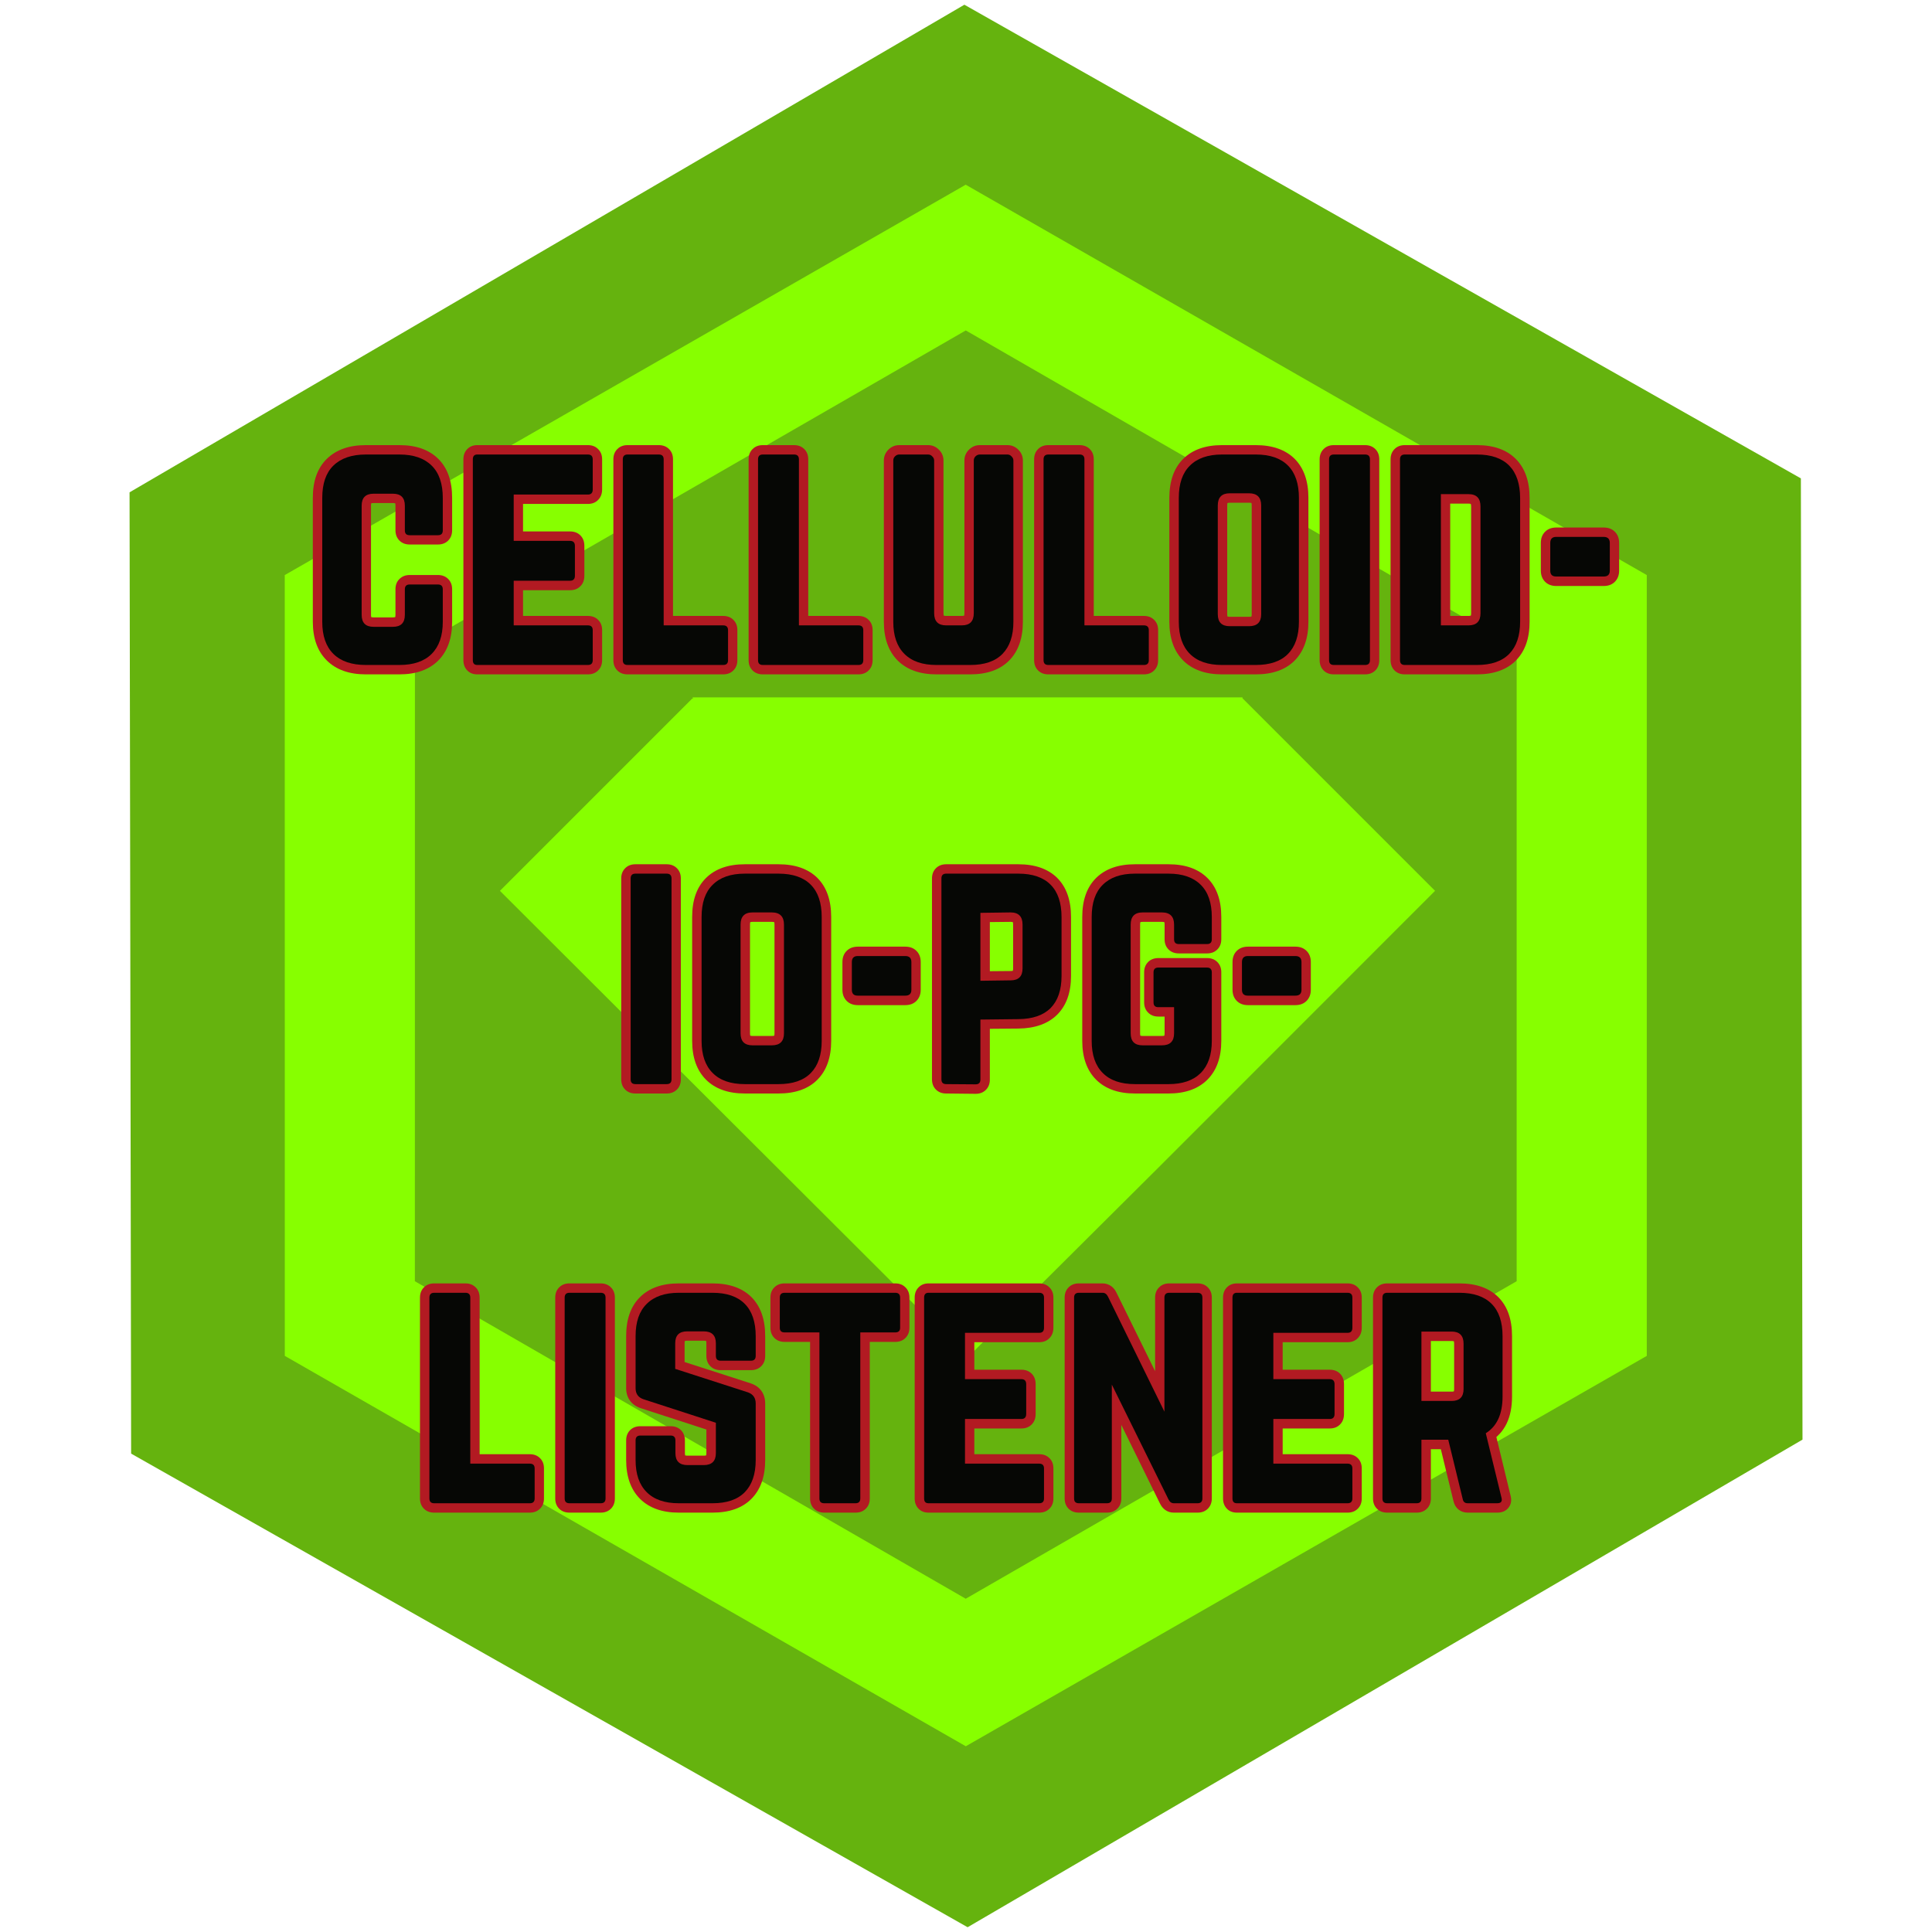 <svg xmlns="http://www.w3.org/2000/svg" xmlns:xlink="http://www.w3.org/1999/xlink" width="192" zoomAndPan="magnify" viewBox="0 0 144 144" height="192" preserveAspectRatio="xMidYMid meet" version="1.2"><defs><clipPath id="38ada91f70"><path d="M 9 0 L 135 0 L 135 144 L 9 144 Z M 9 0 "/></clipPath><clipPath id="be69e43152"><path d="M -21.457 54.867 L 103.039 -17.848 L 165.504 89.105 L 41.008 161.816 Z M -21.457 54.867 "/></clipPath><clipPath id="4703a1603d"><path d="M 134.227 35.656 L 134.348 107.301 L 72.121 143.645 L 9.773 108.344 L 9.656 36.695 L 71.879 0.352 Z M 134.227 35.656 "/></clipPath><clipPath id="be9af7fd7e"><path d="M 21.211 13.684 L 122.773 13.684 L 122.773 130.262 L 21.211 130.262 Z M 21.211 13.684 "/></clipPath></defs><g id="5ddfc33691"><g clip-rule="nonzero" clip-path="url(#38ada91f70)"><g clip-rule="nonzero" clip-path="url(#be69e43152)"><g clip-rule="nonzero" clip-path="url(#4703a1603d)"><path style=" stroke:none;fill-rule:nonzero;fill:#65b30e;fill-opacity:1;" d="M -21.457 54.867 L 103.039 -17.848 L 165.504 89.105 L 41.008 161.816 Z M -21.457 54.867 "/></g></g></g><path style=" stroke:none;fill-rule:nonzero;fill:#87ff00;fill-opacity:1;" d="M 51.68 52.109 L 51.613 52.047 L 37.262 66.398 L 72.113 101.184 L 86.469 86.898 L 106.961 66.398 L 92.609 52.047 L 92.609 51.98 L 51.617 51.98 Z M 51.68 52.109 "/><g clip-rule="nonzero" clip-path="url(#be9af7fd7e)"><path style=" stroke:none;fill-rule:nonzero;fill:#87ff00;fill-opacity:1;" d="M 71.98 13.766 L 21.223 42.863 L 21.227 101.059 L 71.984 130.156 L 122.742 101.059 L 122.742 42.863 L 71.984 13.77 Z M 113.039 95.496 L 71.98 119.16 L 30.922 95.496 L 30.926 48.293 L 71.984 24.629 L 113.043 48.293 L 113.043 95.492 Z M 113.039 95.496 "/></g><g style="fill:#b21a22;fill-opacity:1;"><g transform="translate(22.894, 49.564)"><path style="stroke:none" d="M 10.805 -12.457 L 10.805 -10.039 C 10.805 -9.727 10.707 -9.473 10.512 -9.273 C 10.316 -9.078 10.059 -8.98 9.746 -8.98 L 7.641 -8.98 C 7.328 -8.98 7.074 -9.078 6.879 -9.273 C 6.68 -9.473 6.582 -9.727 6.582 -10.039 L 6.582 -11.875 C 6.582 -11.949 6.574 -12.008 6.562 -12.047 C 6.559 -12.055 6.559 -12.059 6.555 -12.062 C 6.559 -12.059 6.559 -12.055 6.562 -12.055 C 6.566 -12.051 6.57 -12.047 6.57 -12.047 C 6.57 -12.047 6.562 -12.051 6.559 -12.051 C 6.516 -12.066 6.461 -12.07 6.387 -12.07 L 4.953 -12.07 C 4.879 -12.07 4.82 -12.066 4.781 -12.051 C 4.773 -12.051 4.77 -12.047 4.766 -12.047 C 4.77 -12.047 4.773 -12.051 4.773 -12.055 C 4.777 -12.055 4.781 -12.059 4.781 -12.062 C 4.781 -12.059 4.777 -12.055 4.777 -12.047 C 4.762 -12.008 4.758 -11.949 4.758 -11.875 L 4.758 -3.742 C 4.758 -3.668 4.762 -3.613 4.777 -3.57 C 4.777 -3.562 4.781 -3.559 4.781 -3.555 C 4.781 -3.559 4.777 -3.562 4.773 -3.566 C 4.773 -3.566 4.77 -3.57 4.766 -3.574 C 4.77 -3.57 4.773 -3.57 4.781 -3.566 C 4.82 -3.555 4.879 -3.547 4.953 -3.547 L 6.387 -3.547 C 6.461 -3.547 6.516 -3.555 6.559 -3.566 C 6.562 -3.57 6.57 -3.57 6.57 -3.574 C 6.57 -3.57 6.566 -3.566 6.562 -3.566 C 6.559 -3.562 6.559 -3.559 6.555 -3.555 C 6.559 -3.559 6.559 -3.562 6.562 -3.57 C 6.574 -3.613 6.582 -3.668 6.582 -3.742 L 6.582 -5.648 C 6.582 -5.961 6.68 -6.215 6.879 -6.41 C 7.074 -6.605 7.328 -6.707 7.641 -6.707 L 9.746 -6.707 C 10.059 -6.707 10.316 -6.605 10.512 -6.41 C 10.707 -6.215 10.805 -5.961 10.805 -5.648 L 10.805 -3.227 C 10.805 -1.988 10.461 -1.023 9.773 -0.332 C 9.082 0.355 8.117 0.699 6.879 0.699 L 4.371 0.699 C 3.133 0.699 2.164 0.355 1.469 -0.332 C 0.77 -1.02 0.422 -1.984 0.422 -3.227 L 0.422 -12.457 C 0.422 -13.715 0.77 -14.688 1.473 -15.371 C 2.168 -16.047 3.133 -16.387 4.371 -16.387 L 6.879 -16.387 C 8.117 -16.387 9.078 -16.047 9.77 -15.367 C 10.461 -14.684 10.805 -13.715 10.805 -12.457 Z M 9.406 -12.457 C 9.406 -13.324 9.199 -13.961 8.785 -14.367 C 8.367 -14.781 7.734 -14.984 6.879 -14.984 L 4.371 -14.984 C 3.512 -14.984 2.875 -14.777 2.449 -14.367 C 2.031 -13.957 1.82 -13.324 1.82 -12.457 L 1.82 -3.227 C 1.82 -2.375 2.031 -1.742 2.453 -1.328 C 2.875 -0.91 3.516 -0.699 4.371 -0.699 L 6.879 -0.699 C 7.73 -0.699 8.367 -0.91 8.781 -1.324 C 9.199 -1.742 9.406 -2.375 9.406 -3.227 L 9.406 -5.648 C 9.406 -5.629 9.41 -5.609 9.418 -5.582 C 9.438 -5.523 9.473 -5.469 9.52 -5.422 C 9.57 -5.371 9.625 -5.34 9.684 -5.32 C 9.711 -5.309 9.73 -5.305 9.746 -5.305 L 7.641 -5.305 C 7.656 -5.305 7.68 -5.309 7.707 -5.32 C 7.766 -5.34 7.82 -5.371 7.867 -5.422 C 7.914 -5.469 7.949 -5.523 7.969 -5.582 C 7.977 -5.609 7.984 -5.629 7.984 -5.648 L 7.984 -3.742 C 7.984 -3.25 7.84 -2.859 7.555 -2.574 C 7.266 -2.289 6.879 -2.145 6.387 -2.145 L 4.953 -2.145 C 4.461 -2.145 4.07 -2.289 3.785 -2.574 C 3.5 -2.859 3.355 -3.25 3.355 -3.742 L 3.355 -11.875 C 3.355 -12.367 3.5 -12.758 3.785 -13.043 C 4.07 -13.328 4.461 -13.473 4.953 -13.473 L 6.387 -13.473 C 6.879 -13.473 7.266 -13.328 7.555 -13.043 C 7.84 -12.758 7.984 -12.367 7.984 -11.875 L 7.984 -10.039 C 7.984 -10.055 7.977 -10.078 7.969 -10.102 C 7.949 -10.164 7.914 -10.219 7.867 -10.266 C 7.82 -10.312 7.766 -10.348 7.707 -10.367 C 7.68 -10.375 7.656 -10.379 7.641 -10.379 L 9.746 -10.379 C 9.73 -10.379 9.711 -10.375 9.684 -10.367 C 9.625 -10.348 9.57 -10.312 9.52 -10.266 C 9.473 -10.219 9.438 -10.164 9.418 -10.102 C 9.41 -10.078 9.406 -10.055 9.406 -10.039 Z M 9.406 -12.457 "/></g></g><g style="fill:#b21a22;fill-opacity:1;"><g transform="translate(34.117, 49.564)"><path style="stroke:none" d="M 10.762 -15.328 L 10.762 -13.086 C 10.762 -12.773 10.668 -12.52 10.48 -12.32 C 10.285 -12.109 10.023 -12.004 9.703 -12.004 L 4.168 -12.004 L 4.168 -12.707 L 4.867 -12.707 L 4.867 -9.254 L 4.168 -9.254 L 4.168 -9.953 L 8.379 -9.953 C 8.703 -9.953 8.961 -9.848 9.16 -9.641 C 9.348 -9.441 9.438 -9.188 9.438 -8.875 L 9.438 -6.656 C 9.438 -6.344 9.348 -6.086 9.16 -5.891 C 8.961 -5.68 8.703 -5.574 8.379 -5.574 L 4.168 -5.574 L 4.168 -6.273 L 4.867 -6.273 L 4.867 -2.957 L 4.168 -2.957 L 4.168 -3.656 L 9.703 -3.656 C 10.016 -3.656 10.27 -3.559 10.465 -3.363 C 10.664 -3.168 10.762 -2.914 10.762 -2.598 L 10.762 -0.359 C 10.762 -0.047 10.664 0.211 10.465 0.406 C 10.27 0.602 10.016 0.699 9.703 0.699 L 1.457 0.699 C 1.141 0.699 0.887 0.598 0.695 0.391 C 0.512 0.195 0.422 -0.055 0.422 -0.359 L 0.422 -15.328 C 0.422 -15.633 0.512 -15.879 0.695 -16.074 C 0.887 -16.281 1.141 -16.387 1.457 -16.387 L 9.703 -16.387 C 10.016 -16.387 10.27 -16.289 10.465 -16.09 C 10.664 -15.895 10.762 -15.641 10.762 -15.328 Z M 9.359 -15.328 C 9.359 -15.312 9.367 -15.289 9.375 -15.262 C 9.395 -15.203 9.43 -15.148 9.477 -15.102 C 9.523 -15.051 9.578 -15.02 9.637 -15 C 9.664 -14.988 9.688 -14.984 9.703 -14.984 L 1.457 -14.984 C 1.547 -14.984 1.633 -15.027 1.715 -15.117 C 1.762 -15.164 1.793 -15.219 1.809 -15.273 C 1.816 -15.297 1.82 -15.316 1.82 -15.328 L 1.82 -0.359 C 1.82 -0.371 1.816 -0.387 1.809 -0.41 C 1.793 -0.469 1.762 -0.52 1.715 -0.57 C 1.633 -0.656 1.547 -0.699 1.457 -0.699 L 9.703 -0.699 C 9.688 -0.699 9.664 -0.695 9.637 -0.688 C 9.578 -0.668 9.523 -0.633 9.477 -0.586 C 9.43 -0.535 9.395 -0.484 9.375 -0.422 C 9.367 -0.395 9.359 -0.375 9.359 -0.359 L 9.359 -2.598 C 9.359 -2.582 9.367 -2.562 9.375 -2.535 C 9.395 -2.477 9.43 -2.422 9.477 -2.371 C 9.523 -2.324 9.578 -2.289 9.637 -2.27 C 9.664 -2.262 9.688 -2.258 9.703 -2.258 L 3.469 -2.258 L 3.469 -6.973 L 8.379 -6.973 C 8.359 -6.973 8.336 -6.969 8.305 -6.957 C 8.242 -6.938 8.188 -6.898 8.141 -6.848 C 8.098 -6.805 8.066 -6.754 8.047 -6.699 C 8.043 -6.676 8.039 -6.664 8.039 -6.656 L 8.039 -8.875 C 8.039 -8.867 8.043 -8.852 8.047 -8.832 C 8.066 -8.777 8.098 -8.727 8.141 -8.68 C 8.188 -8.629 8.242 -8.594 8.305 -8.57 C 8.336 -8.559 8.359 -8.555 8.379 -8.555 L 3.469 -8.555 L 3.469 -13.406 L 9.703 -13.406 C 9.684 -13.406 9.656 -13.398 9.625 -13.391 C 9.562 -13.367 9.508 -13.332 9.461 -13.281 C 9.418 -13.234 9.387 -13.184 9.371 -13.129 C 9.363 -13.109 9.359 -13.094 9.359 -13.086 Z M 9.359 -15.328 "/></g></g><g style="fill:#b21a22;fill-opacity:1;"><g transform="translate(45.295, 49.564)"><path style="stroke:none" d="M 3.469 -2.957 L 3.469 -15.328 C 3.469 -15.312 3.473 -15.289 3.48 -15.262 C 3.5 -15.203 3.535 -15.148 3.582 -15.102 C 3.633 -15.051 3.684 -15.02 3.746 -15 C 3.773 -14.988 3.793 -14.984 3.809 -14.984 L 1.48 -14.984 C 1.496 -14.984 1.516 -14.988 1.543 -15 C 1.602 -15.02 1.656 -15.051 1.707 -15.102 C 1.754 -15.148 1.789 -15.203 1.809 -15.262 C 1.816 -15.289 1.82 -15.312 1.82 -15.328 L 1.82 -0.359 C 1.82 -0.375 1.816 -0.395 1.809 -0.422 C 1.789 -0.484 1.754 -0.535 1.707 -0.586 C 1.656 -0.633 1.602 -0.668 1.543 -0.688 C 1.516 -0.695 1.496 -0.699 1.48 -0.699 L 8.605 -0.699 C 8.59 -0.699 8.566 -0.695 8.539 -0.688 C 8.48 -0.668 8.426 -0.633 8.379 -0.586 C 8.332 -0.535 8.297 -0.484 8.277 -0.422 C 8.266 -0.395 8.262 -0.375 8.262 -0.359 L 8.262 -2.598 C 8.262 -2.582 8.266 -2.562 8.277 -2.535 C 8.297 -2.477 8.332 -2.422 8.379 -2.371 C 8.426 -2.324 8.48 -2.289 8.539 -2.27 C 8.566 -2.262 8.59 -2.258 8.605 -2.258 L 3.469 -2.258 Z M 4.867 -2.957 L 4.168 -2.957 L 4.168 -3.656 L 8.605 -3.656 C 8.918 -3.656 9.172 -3.559 9.367 -3.363 C 9.566 -3.168 9.664 -2.914 9.664 -2.598 L 9.664 -0.359 C 9.664 -0.047 9.566 0.211 9.367 0.406 C 9.172 0.602 8.918 0.699 8.605 0.699 L 1.48 0.699 C 1.168 0.699 0.91 0.602 0.715 0.406 C 0.52 0.211 0.422 -0.047 0.422 -0.359 L 0.422 -15.328 C 0.422 -15.641 0.52 -15.895 0.715 -16.09 C 0.91 -16.289 1.168 -16.387 1.48 -16.387 L 3.809 -16.387 C 4.121 -16.387 4.375 -16.289 4.574 -16.09 C 4.77 -15.895 4.867 -15.641 4.867 -15.328 Z M 4.867 -2.957 "/></g></g><g style="fill:#b21a22;fill-opacity:1;"><g transform="translate(55.375, 49.564)"><path style="stroke:none" d="M 3.469 -2.957 L 3.469 -15.328 C 3.469 -15.312 3.473 -15.289 3.48 -15.262 C 3.5 -15.203 3.535 -15.148 3.582 -15.102 C 3.633 -15.051 3.684 -15.02 3.746 -15 C 3.773 -14.988 3.793 -14.984 3.809 -14.984 L 1.48 -14.984 C 1.496 -14.984 1.516 -14.988 1.543 -15 C 1.602 -15.02 1.656 -15.051 1.707 -15.102 C 1.754 -15.148 1.789 -15.203 1.809 -15.262 C 1.816 -15.289 1.82 -15.312 1.82 -15.328 L 1.82 -0.359 C 1.82 -0.375 1.816 -0.395 1.809 -0.422 C 1.789 -0.484 1.754 -0.535 1.707 -0.586 C 1.656 -0.633 1.602 -0.668 1.543 -0.688 C 1.516 -0.695 1.496 -0.699 1.48 -0.699 L 8.605 -0.699 C 8.59 -0.699 8.566 -0.695 8.539 -0.688 C 8.48 -0.668 8.426 -0.633 8.379 -0.586 C 8.332 -0.535 8.297 -0.484 8.277 -0.422 C 8.266 -0.395 8.262 -0.375 8.262 -0.359 L 8.262 -2.598 C 8.262 -2.582 8.266 -2.562 8.277 -2.535 C 8.297 -2.477 8.332 -2.422 8.379 -2.371 C 8.426 -2.324 8.48 -2.289 8.539 -2.27 C 8.566 -2.262 8.59 -2.258 8.605 -2.258 L 3.469 -2.258 Z M 4.867 -2.957 L 4.168 -2.957 L 4.168 -3.656 L 8.605 -3.656 C 8.918 -3.656 9.172 -3.559 9.367 -3.363 C 9.566 -3.168 9.664 -2.914 9.664 -2.598 L 9.664 -0.359 C 9.664 -0.047 9.566 0.211 9.367 0.406 C 9.172 0.602 8.918 0.699 8.605 0.699 L 1.48 0.699 C 1.168 0.699 0.91 0.602 0.715 0.406 C 0.52 0.211 0.422 -0.047 0.422 -0.359 L 0.422 -15.328 C 0.422 -15.641 0.52 -15.895 0.715 -16.09 C 0.91 -16.289 1.168 -16.387 1.48 -16.387 L 3.809 -16.387 C 4.121 -16.387 4.375 -16.289 4.574 -16.09 C 4.77 -15.895 4.867 -15.641 4.867 -15.328 Z M 4.867 -2.957 "/></g></g><g style="fill:#b21a22;fill-opacity:1;"><g transform="translate(65.455, 49.564)"><path style="stroke:none" d="M 7.574 -16.387 L 9.637 -16.387 C 9.949 -16.387 10.219 -16.273 10.445 -16.047 C 10.672 -15.82 10.785 -15.551 10.785 -15.238 L 10.785 -3.227 C 10.785 -1.988 10.445 -1.027 9.766 -0.336 C 9.082 0.355 8.113 0.699 6.855 0.699 L 4.348 0.699 C 3.109 0.699 2.145 0.355 1.453 -0.332 C 0.766 -1.023 0.422 -1.988 0.422 -3.227 L 0.422 -15.238 C 0.422 -15.551 0.535 -15.82 0.758 -16.047 C 0.984 -16.273 1.254 -16.387 1.57 -16.387 L 3.719 -16.387 C 4.031 -16.387 4.301 -16.273 4.527 -16.047 C 4.754 -15.82 4.867 -15.551 4.867 -15.238 L 4.867 -3.855 C 4.867 -3.781 4.875 -3.723 4.887 -3.684 C 4.891 -3.676 4.895 -3.672 4.895 -3.668 C 4.895 -3.672 4.891 -3.672 4.887 -3.676 C 4.883 -3.68 4.883 -3.684 4.879 -3.684 C 4.883 -3.684 4.887 -3.68 4.895 -3.68 C 4.934 -3.664 4.992 -3.656 5.062 -3.656 L 6.23 -3.656 C 6.305 -3.656 6.359 -3.664 6.398 -3.68 C 6.406 -3.68 6.414 -3.684 6.414 -3.684 C 6.414 -3.684 6.41 -3.68 6.406 -3.676 C 6.402 -3.672 6.402 -3.672 6.398 -3.668 C 6.402 -3.672 6.402 -3.676 6.406 -3.684 C 6.418 -3.723 6.426 -3.781 6.426 -3.855 L 6.426 -15.238 C 6.426 -15.551 6.539 -15.82 6.766 -16.047 C 6.992 -16.273 7.262 -16.387 7.574 -16.387 Z M 7.574 -14.984 C 7.648 -14.984 7.707 -15.008 7.754 -15.055 C 7.801 -15.102 7.824 -15.164 7.824 -15.238 L 7.824 -3.855 C 7.824 -3.363 7.684 -2.973 7.398 -2.688 C 7.109 -2.402 6.723 -2.258 6.23 -2.258 L 5.062 -2.258 C 4.57 -2.258 4.184 -2.402 3.898 -2.688 C 3.609 -2.973 3.469 -3.363 3.469 -3.855 L 3.469 -15.238 C 3.469 -15.164 3.492 -15.102 3.539 -15.055 C 3.586 -15.008 3.645 -14.984 3.719 -14.984 L 1.57 -14.984 C 1.641 -14.984 1.703 -15.008 1.75 -15.055 C 1.797 -15.102 1.82 -15.164 1.82 -15.238 L 1.82 -3.227 C 1.82 -2.375 2.027 -1.742 2.445 -1.324 C 2.859 -0.91 3.496 -0.699 4.348 -0.699 L 6.855 -0.699 C 7.723 -0.699 8.359 -0.906 8.766 -1.32 C 9.18 -1.738 9.383 -2.371 9.383 -3.227 L 9.383 -15.238 C 9.383 -15.164 9.406 -15.102 9.453 -15.055 C 9.5 -15.008 9.562 -14.984 9.637 -14.984 Z M 7.574 -14.984 "/></g></g><g style="fill:#b21a22;fill-opacity:1;"><g transform="translate(76.656, 49.564)"><path style="stroke:none" d="M 3.469 -2.957 L 3.469 -15.328 C 3.469 -15.312 3.473 -15.289 3.48 -15.262 C 3.5 -15.203 3.535 -15.148 3.582 -15.102 C 3.633 -15.051 3.684 -15.02 3.746 -15 C 3.773 -14.988 3.793 -14.984 3.809 -14.984 L 1.48 -14.984 C 1.496 -14.984 1.516 -14.988 1.543 -15 C 1.602 -15.02 1.656 -15.051 1.707 -15.102 C 1.754 -15.148 1.789 -15.203 1.809 -15.262 C 1.816 -15.289 1.82 -15.312 1.82 -15.328 L 1.82 -0.359 C 1.82 -0.375 1.816 -0.395 1.809 -0.422 C 1.789 -0.484 1.754 -0.535 1.707 -0.586 C 1.656 -0.633 1.602 -0.668 1.543 -0.688 C 1.516 -0.695 1.496 -0.699 1.48 -0.699 L 8.605 -0.699 C 8.59 -0.699 8.566 -0.695 8.539 -0.688 C 8.48 -0.668 8.426 -0.633 8.379 -0.586 C 8.332 -0.535 8.297 -0.484 8.277 -0.422 C 8.266 -0.395 8.262 -0.375 8.262 -0.359 L 8.262 -2.598 C 8.262 -2.582 8.266 -2.562 8.277 -2.535 C 8.297 -2.477 8.332 -2.422 8.379 -2.371 C 8.426 -2.324 8.48 -2.289 8.539 -2.27 C 8.566 -2.262 8.59 -2.258 8.605 -2.258 L 3.469 -2.258 Z M 4.867 -2.957 L 4.168 -2.957 L 4.168 -3.656 L 8.605 -3.656 C 8.918 -3.656 9.172 -3.559 9.367 -3.363 C 9.566 -3.168 9.664 -2.914 9.664 -2.598 L 9.664 -0.359 C 9.664 -0.047 9.566 0.211 9.367 0.406 C 9.172 0.602 8.918 0.699 8.605 0.699 L 1.48 0.699 C 1.168 0.699 0.91 0.602 0.715 0.406 C 0.52 0.211 0.422 -0.047 0.422 -0.359 L 0.422 -15.328 C 0.422 -15.641 0.52 -15.895 0.715 -16.09 C 0.91 -16.289 1.168 -16.387 1.48 -16.387 L 3.809 -16.387 C 4.121 -16.387 4.375 -16.289 4.574 -16.09 C 4.77 -15.895 4.867 -15.641 4.867 -15.328 Z M 4.867 -2.957 "/></g></g><g style="fill:#b21a22;fill-opacity:1;"><g transform="translate(86.736, 49.564)"><path style="stroke:none" d="M 0.422 -3.227 L 0.422 -12.457 C 0.422 -13.715 0.766 -14.684 1.457 -15.367 C 2.148 -16.047 3.109 -16.387 4.348 -16.387 L 6.855 -16.387 C 8.109 -16.387 9.078 -16.043 9.762 -15.363 C 10.441 -14.68 10.785 -13.711 10.785 -12.457 L 10.785 -3.227 C 10.785 -1.988 10.445 -1.027 9.766 -0.336 C 9.082 0.355 8.113 0.699 6.855 0.699 L 4.348 0.699 C 3.109 0.699 2.145 0.355 1.453 -0.332 C 0.766 -1.023 0.422 -1.988 0.422 -3.227 Z M 1.82 -3.227 C 1.82 -2.375 2.027 -1.742 2.445 -1.324 C 2.859 -0.91 3.496 -0.699 4.348 -0.699 L 6.855 -0.699 C 7.723 -0.699 8.359 -0.906 8.766 -1.32 C 9.18 -1.738 9.383 -2.371 9.383 -3.227 L 9.383 -12.457 C 9.383 -13.324 9.18 -13.965 8.77 -14.371 C 8.363 -14.781 7.723 -14.984 6.855 -14.984 L 4.348 -14.984 C 3.492 -14.984 2.859 -14.781 2.441 -14.367 C 2.027 -13.961 1.82 -13.324 1.82 -12.457 Z M 4.93 -3.59 L 6.363 -3.59 C 6.438 -3.59 6.496 -3.598 6.535 -3.609 C 6.543 -3.613 6.547 -3.617 6.551 -3.617 C 6.547 -3.617 6.543 -3.613 6.539 -3.609 C 6.539 -3.605 6.535 -3.605 6.535 -3.602 C 6.535 -3.605 6.539 -3.609 6.539 -3.617 C 6.555 -3.656 6.559 -3.715 6.559 -3.785 L 6.559 -11.898 C 6.559 -11.973 6.555 -12.027 6.539 -12.07 C 6.539 -12.078 6.535 -12.082 6.535 -12.086 C 6.535 -12.082 6.539 -12.078 6.539 -12.074 C 6.543 -12.074 6.547 -12.07 6.551 -12.066 C 6.547 -12.07 6.543 -12.07 6.535 -12.074 C 6.496 -12.086 6.438 -12.094 6.363 -12.094 L 4.93 -12.094 C 4.855 -12.094 4.801 -12.086 4.758 -12.074 C 4.75 -12.07 4.746 -12.07 4.742 -12.066 C 4.746 -12.07 4.75 -12.074 4.754 -12.074 C 4.758 -12.078 4.758 -12.082 4.762 -12.086 C 4.758 -12.082 4.758 -12.078 4.754 -12.07 C 4.742 -12.027 4.734 -11.973 4.734 -11.898 L 4.734 -3.785 C 4.734 -3.715 4.742 -3.656 4.754 -3.617 C 4.758 -3.609 4.758 -3.605 4.762 -3.602 C 4.758 -3.605 4.758 -3.605 4.754 -3.609 C 4.75 -3.613 4.746 -3.617 4.742 -3.617 C 4.746 -3.617 4.75 -3.613 4.758 -3.609 C 4.801 -3.598 4.855 -3.59 4.93 -3.59 Z M 4.93 -2.191 C 4.438 -2.191 4.047 -2.332 3.762 -2.621 C 3.477 -2.906 3.332 -3.293 3.332 -3.785 L 3.332 -11.898 C 3.332 -12.391 3.477 -12.781 3.762 -13.066 C 4.047 -13.352 4.438 -13.496 4.93 -13.496 L 6.363 -13.496 C 6.855 -13.496 7.246 -13.352 7.531 -13.066 C 7.816 -12.781 7.961 -12.391 7.961 -11.898 L 7.961 -3.785 C 7.961 -3.293 7.816 -2.906 7.531 -2.621 C 7.246 -2.332 6.855 -2.191 6.363 -2.191 Z M 4.93 -2.191 "/></g></g><g style="fill:#b21a22;fill-opacity:1;"><g transform="translate(97.936, 49.564)"><path style="stroke:none" d="M 1.48 -0.699 L 3.809 -0.699 C 3.793 -0.699 3.773 -0.695 3.746 -0.688 C 3.684 -0.668 3.633 -0.633 3.582 -0.586 C 3.535 -0.535 3.5 -0.484 3.48 -0.422 C 3.473 -0.395 3.469 -0.375 3.469 -0.359 L 3.469 -15.328 C 3.469 -15.312 3.473 -15.289 3.48 -15.262 C 3.5 -15.203 3.535 -15.148 3.582 -15.102 C 3.633 -15.051 3.684 -15.02 3.746 -15 C 3.773 -14.988 3.793 -14.984 3.809 -14.984 L 1.48 -14.984 C 1.496 -14.984 1.516 -14.988 1.543 -15 C 1.602 -15.02 1.656 -15.051 1.707 -15.102 C 1.754 -15.148 1.789 -15.203 1.809 -15.262 C 1.816 -15.289 1.82 -15.312 1.82 -15.328 L 1.82 -0.359 C 1.82 -0.375 1.816 -0.395 1.809 -0.422 C 1.789 -0.484 1.754 -0.535 1.707 -0.586 C 1.656 -0.633 1.602 -0.668 1.543 -0.688 C 1.516 -0.695 1.496 -0.699 1.48 -0.699 Z M 1.48 0.699 C 1.168 0.699 0.91 0.602 0.715 0.406 C 0.52 0.211 0.422 -0.047 0.422 -0.359 L 0.422 -15.328 C 0.422 -15.641 0.52 -15.895 0.715 -16.09 C 0.91 -16.289 1.168 -16.387 1.48 -16.387 L 3.809 -16.387 C 4.121 -16.387 4.375 -16.289 4.574 -16.09 C 4.77 -15.895 4.867 -15.641 4.867 -15.328 L 4.867 -0.359 C 4.867 -0.047 4.77 0.211 4.574 0.406 C 4.375 0.602 4.121 0.699 3.809 0.699 Z M 1.48 0.699 "/></g></g><g style="fill:#b21a22;fill-opacity:1;"><g transform="translate(103.223, 49.564)"><path style="stroke:none" d="M 0.422 -0.359 L 0.422 -15.328 C 0.422 -15.641 0.52 -15.895 0.715 -16.09 C 0.91 -16.289 1.168 -16.387 1.48 -16.387 L 6.855 -16.387 C 8.113 -16.387 9.082 -16.039 9.766 -15.348 C 10.445 -14.66 10.785 -13.688 10.785 -12.438 L 10.785 -3.227 C 10.785 -1.988 10.445 -1.027 9.766 -0.336 C 9.082 0.355 8.113 0.699 6.855 0.699 L 1.48 0.699 C 1.168 0.699 0.91 0.602 0.715 0.406 C 0.52 0.211 0.422 -0.047 0.422 -0.359 Z M 1.82 -0.359 C 1.82 -0.375 1.816 -0.395 1.809 -0.422 C 1.789 -0.484 1.754 -0.535 1.707 -0.586 C 1.656 -0.633 1.602 -0.668 1.543 -0.688 C 1.516 -0.695 1.496 -0.699 1.48 -0.699 L 6.855 -0.699 C 7.723 -0.699 8.359 -0.906 8.766 -1.32 C 9.18 -1.738 9.383 -2.371 9.383 -3.227 L 9.383 -12.438 C 9.383 -13.305 9.18 -13.949 8.766 -14.363 C 8.359 -14.777 7.723 -14.984 6.855 -14.984 L 1.48 -14.984 C 1.496 -14.984 1.516 -14.988 1.543 -15 C 1.602 -15.02 1.656 -15.051 1.707 -15.102 C 1.754 -15.148 1.789 -15.203 1.809 -15.262 C 1.816 -15.289 1.82 -15.312 1.82 -15.328 Z M 4.168 -3.656 L 6.23 -3.656 C 6.305 -3.656 6.359 -3.664 6.398 -3.68 C 6.406 -3.68 6.414 -3.684 6.414 -3.684 C 6.414 -3.684 6.41 -3.68 6.406 -3.676 C 6.402 -3.672 6.402 -3.672 6.398 -3.668 C 6.402 -3.672 6.402 -3.676 6.406 -3.684 C 6.418 -3.723 6.426 -3.781 6.426 -3.855 L 6.426 -11.809 C 6.426 -11.887 6.418 -11.949 6.402 -11.996 C 6.402 -12.004 6.398 -12.012 6.395 -12.016 C 6.395 -12.012 6.398 -12.012 6.398 -12.008 L 6.395 -12.008 C 6.355 -12.02 6.301 -12.027 6.23 -12.027 L 4.168 -12.027 L 4.168 -12.727 L 4.867 -12.727 L 4.867 -2.957 L 4.168 -2.957 Z M 3.469 -2.258 L 3.469 -13.43 L 6.23 -13.43 C 6.727 -13.43 7.117 -13.281 7.402 -12.988 C 7.684 -12.699 7.824 -12.305 7.824 -11.809 L 7.824 -3.855 C 7.824 -3.363 7.684 -2.973 7.398 -2.688 C 7.109 -2.402 6.723 -2.258 6.23 -2.258 Z M 3.469 -2.258 "/></g></g><g style="fill:#b21a22;fill-opacity:1;"><g transform="translate(114.423, 49.564)"><path style="stroke:none" d="M 0.422 -7.035 L 0.422 -9.098 C 0.422 -9.441 0.527 -9.719 0.738 -9.93 C 0.949 -10.141 1.227 -10.246 1.57 -10.246 L 5.109 -10.246 C 5.453 -10.246 5.73 -10.141 5.941 -9.93 C 6.152 -9.719 6.258 -9.441 6.258 -9.098 L 6.258 -7.035 C 6.258 -6.691 6.152 -6.418 5.941 -6.203 C 5.73 -5.992 5.453 -5.887 5.109 -5.887 L 1.57 -5.887 C 1.227 -5.887 0.949 -5.992 0.738 -6.203 C 0.527 -6.418 0.422 -6.691 0.422 -7.035 Z M 1.82 -7.035 C 1.82 -7.031 1.82 -7.031 1.82 -7.027 C 1.82 -7.027 1.82 -7.027 1.82 -7.031 C 1.82 -7.039 1.816 -7.051 1.812 -7.062 C 1.797 -7.109 1.77 -7.156 1.727 -7.195 C 1.688 -7.234 1.641 -7.266 1.594 -7.281 C 1.582 -7.285 1.57 -7.285 1.562 -7.289 C 1.562 -7.289 1.566 -7.289 1.57 -7.289 L 5.109 -7.289 C 5.113 -7.289 5.113 -7.289 5.117 -7.289 C 5.117 -7.289 5.117 -7.289 5.113 -7.289 C 5.105 -7.285 5.094 -7.285 5.082 -7.281 C 5.035 -7.266 4.992 -7.234 4.949 -7.195 C 4.91 -7.156 4.883 -7.109 4.863 -7.062 C 4.859 -7.051 4.859 -7.039 4.855 -7.031 C 4.855 -7.027 4.855 -7.027 4.855 -7.027 C 4.855 -7.031 4.855 -7.031 4.855 -7.035 L 4.855 -9.098 C 4.855 -9.102 4.855 -9.102 4.855 -9.105 C 4.859 -9.094 4.859 -9.086 4.863 -9.07 C 4.883 -9.023 4.91 -8.98 4.949 -8.938 C 4.992 -8.898 5.035 -8.871 5.082 -8.852 C 5.094 -8.848 5.105 -8.848 5.113 -8.844 C 5.117 -8.844 5.117 -8.844 5.117 -8.844 C 5.113 -8.844 5.113 -8.844 5.109 -8.844 L 1.57 -8.844 C 1.566 -8.844 1.562 -8.844 1.562 -8.844 C 1.57 -8.848 1.582 -8.848 1.594 -8.852 C 1.641 -8.871 1.688 -8.898 1.727 -8.938 C 1.77 -8.98 1.797 -9.023 1.812 -9.07 C 1.816 -9.086 1.82 -9.094 1.82 -9.105 C 1.82 -9.102 1.82 -9.102 1.82 -9.098 Z M 1.82 -7.035 "/></g></g><g style="fill:#b21a22;fill-opacity:1;"><g transform="translate(45.88, 80.804)"><path style="stroke:none" d="M 1.48 -0.699 L 3.809 -0.699 C 3.793 -0.699 3.773 -0.695 3.746 -0.688 C 3.684 -0.668 3.633 -0.633 3.582 -0.586 C 3.535 -0.535 3.5 -0.484 3.48 -0.422 C 3.473 -0.395 3.469 -0.375 3.469 -0.359 L 3.469 -15.328 C 3.469 -15.312 3.473 -15.289 3.48 -15.262 C 3.5 -15.203 3.535 -15.148 3.582 -15.102 C 3.633 -15.051 3.684 -15.02 3.746 -15 C 3.773 -14.988 3.793 -14.984 3.809 -14.984 L 1.48 -14.984 C 1.496 -14.984 1.516 -14.988 1.543 -15 C 1.602 -15.02 1.656 -15.051 1.707 -15.102 C 1.754 -15.148 1.789 -15.203 1.809 -15.262 C 1.816 -15.289 1.82 -15.312 1.82 -15.328 L 1.82 -0.359 C 1.82 -0.375 1.816 -0.395 1.809 -0.422 C 1.789 -0.484 1.754 -0.535 1.707 -0.586 C 1.656 -0.633 1.602 -0.668 1.543 -0.688 C 1.516 -0.695 1.496 -0.699 1.48 -0.699 Z M 1.48 0.699 C 1.168 0.699 0.91 0.602 0.715 0.406 C 0.52 0.211 0.422 -0.047 0.422 -0.359 L 0.422 -15.328 C 0.422 -15.641 0.52 -15.895 0.715 -16.09 C 0.91 -16.289 1.168 -16.387 1.48 -16.387 L 3.809 -16.387 C 4.121 -16.387 4.375 -16.289 4.574 -16.09 C 4.77 -15.895 4.867 -15.641 4.867 -15.328 L 4.867 -0.359 C 4.867 -0.047 4.77 0.211 4.574 0.406 C 4.375 0.602 4.121 0.699 3.809 0.699 Z M 1.48 0.699 "/></g></g><g style="fill:#b21a22;fill-opacity:1;"><g transform="translate(51.167, 80.804)"><path style="stroke:none" d="M 0.422 -3.227 L 0.422 -12.457 C 0.422 -13.715 0.766 -14.684 1.457 -15.367 C 2.148 -16.047 3.109 -16.387 4.348 -16.387 L 6.855 -16.387 C 8.109 -16.387 9.078 -16.043 9.762 -15.363 C 10.441 -14.68 10.785 -13.711 10.785 -12.457 L 10.785 -3.227 C 10.785 -1.988 10.445 -1.027 9.766 -0.336 C 9.082 0.355 8.113 0.699 6.855 0.699 L 4.348 0.699 C 3.109 0.699 2.145 0.355 1.453 -0.332 C 0.766 -1.023 0.422 -1.988 0.422 -3.227 Z M 1.82 -3.227 C 1.82 -2.375 2.027 -1.742 2.445 -1.324 C 2.859 -0.91 3.496 -0.699 4.348 -0.699 L 6.855 -0.699 C 7.723 -0.699 8.359 -0.906 8.766 -1.32 C 9.18 -1.738 9.383 -2.371 9.383 -3.227 L 9.383 -12.457 C 9.383 -13.324 9.18 -13.965 8.77 -14.371 C 8.363 -14.781 7.723 -14.984 6.855 -14.984 L 4.348 -14.984 C 3.492 -14.984 2.859 -14.781 2.441 -14.367 C 2.027 -13.961 1.82 -13.324 1.82 -12.457 Z M 4.93 -3.59 L 6.363 -3.59 C 6.438 -3.59 6.496 -3.598 6.535 -3.609 C 6.543 -3.613 6.547 -3.617 6.551 -3.617 C 6.547 -3.617 6.543 -3.613 6.539 -3.609 C 6.539 -3.605 6.535 -3.605 6.535 -3.602 C 6.535 -3.605 6.539 -3.609 6.539 -3.617 C 6.555 -3.656 6.559 -3.715 6.559 -3.785 L 6.559 -11.898 C 6.559 -11.973 6.555 -12.027 6.539 -12.07 C 6.539 -12.078 6.535 -12.082 6.535 -12.086 C 6.535 -12.082 6.539 -12.078 6.539 -12.074 C 6.543 -12.074 6.547 -12.07 6.551 -12.066 C 6.547 -12.07 6.543 -12.07 6.535 -12.074 C 6.496 -12.086 6.438 -12.094 6.363 -12.094 L 4.93 -12.094 C 4.855 -12.094 4.801 -12.086 4.758 -12.074 C 4.75 -12.07 4.746 -12.07 4.742 -12.066 C 4.746 -12.07 4.75 -12.074 4.754 -12.074 C 4.758 -12.078 4.758 -12.082 4.762 -12.086 C 4.758 -12.082 4.758 -12.078 4.754 -12.07 C 4.742 -12.027 4.734 -11.973 4.734 -11.898 L 4.734 -3.785 C 4.734 -3.715 4.742 -3.656 4.754 -3.617 C 4.758 -3.609 4.758 -3.605 4.762 -3.602 C 4.758 -3.605 4.758 -3.605 4.754 -3.609 C 4.75 -3.613 4.746 -3.617 4.742 -3.617 C 4.746 -3.617 4.75 -3.613 4.758 -3.609 C 4.801 -3.598 4.855 -3.59 4.93 -3.59 Z M 4.93 -2.191 C 4.438 -2.191 4.047 -2.332 3.762 -2.621 C 3.477 -2.906 3.332 -3.293 3.332 -3.785 L 3.332 -11.898 C 3.332 -12.391 3.477 -12.781 3.762 -13.066 C 4.047 -13.352 4.438 -13.496 4.93 -13.496 L 6.363 -13.496 C 6.855 -13.496 7.246 -13.352 7.531 -13.066 C 7.816 -12.781 7.961 -12.391 7.961 -11.898 L 7.961 -3.785 C 7.961 -3.293 7.816 -2.906 7.531 -2.621 C 7.246 -2.332 6.855 -2.191 6.363 -2.191 Z M 4.93 -2.191 "/></g></g><g style="fill:#b21a22;fill-opacity:1;"><g transform="translate(62.367, 80.804)"><path style="stroke:none" d="M 0.422 -7.035 L 0.422 -9.098 C 0.422 -9.441 0.527 -9.719 0.738 -9.93 C 0.949 -10.141 1.227 -10.246 1.57 -10.246 L 5.109 -10.246 C 5.453 -10.246 5.73 -10.141 5.941 -9.93 C 6.152 -9.719 6.258 -9.441 6.258 -9.098 L 6.258 -7.035 C 6.258 -6.691 6.152 -6.418 5.941 -6.203 C 5.73 -5.992 5.453 -5.887 5.109 -5.887 L 1.57 -5.887 C 1.227 -5.887 0.949 -5.992 0.738 -6.203 C 0.527 -6.418 0.422 -6.691 0.422 -7.035 Z M 1.82 -7.035 C 1.82 -7.031 1.82 -7.031 1.82 -7.027 C 1.82 -7.027 1.82 -7.027 1.82 -7.031 C 1.82 -7.039 1.816 -7.051 1.812 -7.062 C 1.797 -7.109 1.77 -7.156 1.727 -7.195 C 1.688 -7.234 1.641 -7.266 1.594 -7.281 C 1.582 -7.285 1.57 -7.285 1.562 -7.289 C 1.562 -7.289 1.566 -7.289 1.57 -7.289 L 5.109 -7.289 C 5.113 -7.289 5.113 -7.289 5.117 -7.289 C 5.117 -7.289 5.117 -7.289 5.113 -7.289 C 5.105 -7.285 5.094 -7.285 5.082 -7.281 C 5.035 -7.266 4.992 -7.234 4.949 -7.195 C 4.91 -7.156 4.883 -7.109 4.863 -7.062 C 4.859 -7.051 4.859 -7.039 4.855 -7.031 C 4.855 -7.027 4.855 -7.027 4.855 -7.027 C 4.855 -7.031 4.855 -7.031 4.855 -7.035 L 4.855 -9.098 C 4.855 -9.102 4.855 -9.102 4.855 -9.105 C 4.859 -9.094 4.859 -9.086 4.863 -9.07 C 4.883 -9.023 4.91 -8.98 4.949 -8.938 C 4.992 -8.898 5.035 -8.871 5.082 -8.852 C 5.094 -8.848 5.105 -8.848 5.113 -8.844 C 5.117 -8.844 5.117 -8.844 5.117 -8.844 C 5.113 -8.844 5.113 -8.844 5.109 -8.844 L 1.57 -8.844 C 1.566 -8.844 1.562 -8.844 1.562 -8.844 C 1.57 -8.848 1.582 -8.848 1.594 -8.852 C 1.641 -8.871 1.688 -8.898 1.727 -8.938 C 1.77 -8.98 1.797 -9.023 1.812 -9.07 C 1.816 -9.086 1.82 -9.094 1.82 -9.105 C 1.82 -9.102 1.82 -9.102 1.82 -9.098 Z M 1.82 -7.035 "/></g></g><g style="fill:#b21a22;fill-opacity:1;"><g transform="translate(69.043, 80.804)"><path style="stroke:none" d="M 0.422 -0.359 L 0.422 -15.328 C 0.422 -15.641 0.52 -15.895 0.715 -16.09 C 0.91 -16.289 1.168 -16.387 1.48 -16.387 L 6.855 -16.387 C 8.109 -16.387 9.078 -16.043 9.762 -15.363 C 10.441 -14.68 10.785 -13.711 10.785 -12.457 L 10.785 -8.066 C 10.785 -6.828 10.441 -5.867 9.762 -5.184 C 9.082 -4.508 8.117 -4.156 6.867 -4.141 L 4.039 -4.117 L 4.035 -4.816 L 4.734 -4.816 L 4.734 -0.336 C 4.734 -0.023 4.637 0.23 4.438 0.43 C 4.242 0.625 3.988 0.723 3.676 0.723 L 1.473 0.699 C 1.164 0.699 0.91 0.602 0.715 0.406 C 0.52 0.211 0.422 -0.047 0.422 -0.359 Z M 1.82 -0.359 C 1.82 -0.375 1.816 -0.395 1.809 -0.422 C 1.789 -0.484 1.754 -0.535 1.707 -0.586 C 1.656 -0.633 1.602 -0.668 1.543 -0.688 C 1.516 -0.695 1.496 -0.699 1.484 -0.699 L 3.676 -0.68 C 3.66 -0.68 3.637 -0.672 3.609 -0.664 C 3.551 -0.645 3.496 -0.609 3.449 -0.562 C 3.402 -0.516 3.367 -0.461 3.348 -0.402 C 3.336 -0.375 3.332 -0.352 3.332 -0.336 L 3.332 -5.512 L 6.848 -5.539 C 7.719 -5.551 8.359 -5.766 8.77 -6.176 C 9.18 -6.586 9.383 -7.215 9.383 -8.066 L 9.383 -12.457 C 9.383 -13.324 9.18 -13.965 8.77 -14.371 C 8.363 -14.781 7.723 -14.984 6.855 -14.984 L 1.48 -14.984 C 1.496 -14.984 1.516 -14.988 1.543 -15 C 1.602 -15.02 1.656 -15.051 1.707 -15.102 C 1.754 -15.148 1.789 -15.203 1.809 -15.262 C 1.816 -15.289 1.82 -15.312 1.82 -15.328 Z M 4.027 -8.41 L 6.266 -8.43 C 6.344 -8.43 6.406 -8.438 6.445 -8.449 C 6.453 -8.453 6.457 -8.457 6.461 -8.457 C 6.457 -8.457 6.453 -8.453 6.453 -8.449 C 6.449 -8.445 6.445 -8.445 6.445 -8.441 C 6.445 -8.445 6.449 -8.449 6.449 -8.457 C 6.465 -8.496 6.469 -8.555 6.469 -8.629 L 6.469 -11.898 C 6.469 -11.973 6.465 -12.027 6.449 -12.07 C 6.449 -12.078 6.445 -12.082 6.445 -12.086 C 6.445 -12.082 6.449 -12.078 6.453 -12.074 C 6.453 -12.074 6.457 -12.07 6.461 -12.066 C 6.457 -12.07 6.453 -12.07 6.445 -12.074 C 6.406 -12.086 6.348 -12.094 6.273 -12.094 L 4.039 -12.07 L 4.035 -12.773 L 4.734 -12.773 L 4.734 -7.707 L 4.035 -7.707 Z M 3.332 -7 L 3.332 -13.465 L 6.273 -13.496 C 6.766 -13.496 7.156 -13.352 7.441 -13.066 C 7.727 -12.781 7.871 -12.391 7.871 -11.898 L 7.871 -8.629 C 7.871 -8.137 7.727 -7.746 7.441 -7.461 C 7.156 -7.172 6.77 -7.031 6.281 -7.031 L 4.039 -7.008 Z M 3.332 -7 "/></g></g><g style="fill:#b21a22;fill-opacity:1;"><g transform="translate(80.243, 80.804)"><path style="stroke:none" d="M 0.422 -3.227 L 0.422 -12.457 C 0.422 -13.715 0.766 -14.684 1.457 -15.367 C 2.148 -16.047 3.109 -16.387 4.348 -16.387 L 6.855 -16.387 C 8.094 -16.387 9.059 -16.047 9.746 -15.367 C 10.438 -14.684 10.785 -13.715 10.785 -12.457 L 10.785 -10.801 C 10.785 -10.488 10.688 -10.234 10.488 -10.035 C 10.293 -9.84 10.039 -9.742 9.727 -9.742 L 7.617 -9.742 C 7.305 -9.742 7.051 -9.84 6.855 -10.035 C 6.656 -10.234 6.559 -10.488 6.559 -10.801 L 6.559 -11.898 C 6.559 -11.973 6.555 -12.027 6.539 -12.07 C 6.539 -12.078 6.535 -12.082 6.535 -12.086 C 6.535 -12.082 6.539 -12.078 6.539 -12.074 C 6.543 -12.074 6.547 -12.07 6.551 -12.066 C 6.547 -12.07 6.543 -12.07 6.535 -12.074 C 6.496 -12.086 6.438 -12.094 6.363 -12.094 L 4.93 -12.094 C 4.855 -12.094 4.801 -12.086 4.758 -12.074 C 4.75 -12.07 4.746 -12.07 4.742 -12.066 C 4.746 -12.07 4.75 -12.074 4.754 -12.074 C 4.758 -12.078 4.758 -12.082 4.762 -12.086 C 4.758 -12.082 4.758 -12.078 4.754 -12.07 C 4.742 -12.027 4.734 -11.973 4.734 -11.898 L 4.734 -3.785 C 4.734 -3.715 4.742 -3.656 4.754 -3.617 C 4.758 -3.609 4.758 -3.605 4.762 -3.602 C 4.758 -3.605 4.758 -3.605 4.754 -3.609 C 4.75 -3.613 4.746 -3.617 4.742 -3.617 C 4.746 -3.617 4.75 -3.613 4.758 -3.609 C 4.801 -3.598 4.855 -3.59 4.93 -3.59 L 6.363 -3.59 C 6.438 -3.59 6.496 -3.598 6.535 -3.609 C 6.543 -3.613 6.547 -3.617 6.551 -3.617 C 6.547 -3.617 6.543 -3.613 6.539 -3.609 C 6.539 -3.605 6.535 -3.605 6.535 -3.602 C 6.535 -3.605 6.539 -3.609 6.539 -3.617 C 6.555 -3.656 6.559 -3.715 6.559 -3.785 L 6.559 -5.738 L 7.262 -5.738 L 7.262 -5.035 L 6.094 -5.035 C 5.781 -5.035 5.527 -5.133 5.332 -5.332 C 5.133 -5.527 5.035 -5.781 5.035 -6.094 L 5.035 -8.336 C 5.035 -8.648 5.133 -8.902 5.332 -9.102 C 5.527 -9.297 5.781 -9.395 6.094 -9.395 L 9.727 -9.395 C 10.039 -9.395 10.293 -9.297 10.488 -9.102 C 10.688 -8.902 10.785 -8.648 10.785 -8.336 L 10.785 -3.227 C 10.785 -1.988 10.438 -1.023 9.75 -0.332 C 9.059 0.355 8.098 0.699 6.855 0.699 L 4.348 0.699 C 3.109 0.699 2.145 0.355 1.453 -0.332 C 0.766 -1.023 0.422 -1.988 0.422 -3.227 Z M 1.82 -3.227 C 1.82 -2.375 2.027 -1.742 2.445 -1.324 C 2.859 -0.91 3.496 -0.699 4.348 -0.699 L 6.855 -0.699 C 7.711 -0.699 8.344 -0.91 8.758 -1.324 C 9.176 -1.742 9.383 -2.375 9.383 -3.227 L 9.383 -8.336 C 9.383 -8.32 9.387 -8.297 9.398 -8.27 C 9.418 -8.211 9.449 -8.156 9.5 -8.109 C 9.547 -8.062 9.602 -8.027 9.66 -8.008 C 9.688 -8 9.707 -7.992 9.727 -7.992 L 6.094 -7.992 C 6.109 -7.992 6.133 -8 6.16 -8.008 C 6.219 -8.027 6.273 -8.062 6.32 -8.109 C 6.371 -8.156 6.402 -8.211 6.422 -8.27 C 6.434 -8.297 6.438 -8.32 6.438 -8.336 L 6.438 -6.094 C 6.438 -6.109 6.434 -6.133 6.422 -6.16 C 6.402 -6.219 6.371 -6.273 6.32 -6.32 C 6.273 -6.371 6.219 -6.402 6.16 -6.422 C 6.133 -6.434 6.109 -6.438 6.094 -6.438 L 7.961 -6.438 L 7.961 -3.785 C 7.961 -3.293 7.816 -2.906 7.531 -2.621 C 7.246 -2.332 6.855 -2.191 6.363 -2.191 L 4.93 -2.191 C 4.438 -2.191 4.047 -2.332 3.762 -2.621 C 3.477 -2.906 3.332 -3.293 3.332 -3.785 L 3.332 -11.898 C 3.332 -12.391 3.477 -12.781 3.762 -13.066 C 4.047 -13.352 4.438 -13.496 4.93 -13.496 L 6.363 -13.496 C 6.855 -13.496 7.246 -13.352 7.531 -13.066 C 7.816 -12.781 7.961 -12.391 7.961 -11.898 L 7.961 -10.801 C 7.961 -10.816 7.957 -10.84 7.945 -10.863 C 7.926 -10.926 7.895 -10.98 7.844 -11.027 C 7.797 -11.074 7.742 -11.109 7.684 -11.129 C 7.656 -11.137 7.633 -11.141 7.617 -11.141 L 9.727 -11.141 C 9.707 -11.141 9.688 -11.137 9.66 -11.129 C 9.602 -11.109 9.547 -11.074 9.5 -11.027 C 9.449 -10.98 9.418 -10.926 9.398 -10.863 C 9.387 -10.84 9.383 -10.816 9.383 -10.801 L 9.383 -12.457 C 9.383 -13.324 9.176 -13.961 8.762 -14.367 C 8.348 -14.781 7.711 -14.984 6.855 -14.984 L 4.348 -14.984 C 3.492 -14.984 2.859 -14.781 2.441 -14.367 C 2.027 -13.961 1.82 -13.324 1.82 -12.457 Z M 1.82 -3.227 "/></g></g><g style="fill:#b21a22;fill-opacity:1;"><g transform="translate(91.443, 80.804)"><path style="stroke:none" d="M 0.422 -7.035 L 0.422 -9.098 C 0.422 -9.441 0.527 -9.719 0.738 -9.93 C 0.949 -10.141 1.227 -10.246 1.57 -10.246 L 5.109 -10.246 C 5.453 -10.246 5.73 -10.141 5.941 -9.93 C 6.152 -9.719 6.258 -9.441 6.258 -9.098 L 6.258 -7.035 C 6.258 -6.691 6.152 -6.418 5.941 -6.203 C 5.73 -5.992 5.453 -5.887 5.109 -5.887 L 1.57 -5.887 C 1.227 -5.887 0.949 -5.992 0.738 -6.203 C 0.527 -6.418 0.422 -6.691 0.422 -7.035 Z M 1.82 -7.035 C 1.82 -7.031 1.82 -7.031 1.82 -7.027 C 1.82 -7.027 1.82 -7.027 1.82 -7.031 C 1.82 -7.039 1.816 -7.051 1.812 -7.062 C 1.797 -7.109 1.77 -7.156 1.727 -7.195 C 1.688 -7.234 1.641 -7.266 1.594 -7.281 C 1.582 -7.285 1.57 -7.285 1.562 -7.289 C 1.562 -7.289 1.566 -7.289 1.57 -7.289 L 5.109 -7.289 C 5.113 -7.289 5.113 -7.289 5.117 -7.289 C 5.117 -7.289 5.117 -7.289 5.113 -7.289 C 5.105 -7.285 5.094 -7.285 5.082 -7.281 C 5.035 -7.266 4.992 -7.234 4.949 -7.195 C 4.91 -7.156 4.883 -7.109 4.863 -7.062 C 4.859 -7.051 4.859 -7.039 4.855 -7.031 C 4.855 -7.027 4.855 -7.027 4.855 -7.027 C 4.855 -7.031 4.855 -7.031 4.855 -7.035 L 4.855 -9.098 C 4.855 -9.102 4.855 -9.102 4.855 -9.105 C 4.859 -9.094 4.859 -9.086 4.863 -9.07 C 4.883 -9.023 4.91 -8.98 4.949 -8.938 C 4.992 -8.898 5.035 -8.871 5.082 -8.852 C 5.094 -8.848 5.105 -8.848 5.113 -8.844 C 5.117 -8.844 5.117 -8.844 5.117 -8.844 C 5.113 -8.844 5.113 -8.844 5.109 -8.844 L 1.57 -8.844 C 1.566 -8.844 1.562 -8.844 1.562 -8.844 C 1.57 -8.848 1.582 -8.848 1.594 -8.852 C 1.641 -8.871 1.688 -8.898 1.727 -8.938 C 1.77 -8.98 1.797 -9.023 1.812 -9.07 C 1.816 -9.086 1.82 -9.094 1.82 -9.105 C 1.82 -9.102 1.82 -9.102 1.82 -9.098 Z M 1.82 -7.035 "/></g></g><g style="fill:#b21a22;fill-opacity:1;"><g transform="translate(30.881, 112.044)"><path style="stroke:none" d="M 3.469 -2.957 L 3.469 -15.328 C 3.469 -15.312 3.473 -15.289 3.48 -15.262 C 3.5 -15.203 3.535 -15.148 3.582 -15.102 C 3.633 -15.051 3.684 -15.02 3.746 -15 C 3.773 -14.988 3.793 -14.984 3.809 -14.984 L 1.48 -14.984 C 1.496 -14.984 1.516 -14.988 1.543 -15 C 1.602 -15.02 1.656 -15.051 1.707 -15.102 C 1.754 -15.148 1.789 -15.203 1.809 -15.262 C 1.816 -15.289 1.82 -15.312 1.82 -15.328 L 1.82 -0.359 C 1.82 -0.375 1.816 -0.395 1.809 -0.422 C 1.789 -0.484 1.754 -0.535 1.707 -0.586 C 1.656 -0.633 1.602 -0.668 1.543 -0.688 C 1.516 -0.695 1.496 -0.699 1.48 -0.699 L 8.605 -0.699 C 8.59 -0.699 8.566 -0.695 8.539 -0.688 C 8.48 -0.668 8.426 -0.633 8.379 -0.586 C 8.332 -0.535 8.297 -0.484 8.277 -0.422 C 8.266 -0.395 8.262 -0.375 8.262 -0.359 L 8.262 -2.598 C 8.262 -2.582 8.266 -2.562 8.277 -2.535 C 8.297 -2.477 8.332 -2.422 8.379 -2.371 C 8.426 -2.324 8.48 -2.289 8.539 -2.27 C 8.566 -2.262 8.59 -2.258 8.605 -2.258 L 3.469 -2.258 Z M 4.867 -2.957 L 4.168 -2.957 L 4.168 -3.656 L 8.605 -3.656 C 8.918 -3.656 9.172 -3.559 9.367 -3.363 C 9.566 -3.168 9.664 -2.914 9.664 -2.598 L 9.664 -0.359 C 9.664 -0.047 9.566 0.211 9.367 0.406 C 9.172 0.602 8.918 0.699 8.605 0.699 L 1.48 0.699 C 1.168 0.699 0.91 0.602 0.715 0.406 C 0.52 0.211 0.422 -0.047 0.422 -0.359 L 0.422 -15.328 C 0.422 -15.641 0.52 -15.895 0.715 -16.09 C 0.91 -16.289 1.168 -16.387 1.48 -16.387 L 3.809 -16.387 C 4.121 -16.387 4.375 -16.289 4.574 -16.09 C 4.77 -15.895 4.867 -15.641 4.867 -15.328 Z M 4.867 -2.957 "/></g></g><g style="fill:#b21a22;fill-opacity:1;"><g transform="translate(40.962, 112.044)"><path style="stroke:none" d="M 1.48 -0.699 L 3.809 -0.699 C 3.793 -0.699 3.773 -0.695 3.746 -0.688 C 3.684 -0.668 3.633 -0.633 3.582 -0.586 C 3.535 -0.535 3.5 -0.484 3.48 -0.422 C 3.473 -0.395 3.469 -0.375 3.469 -0.359 L 3.469 -15.328 C 3.469 -15.312 3.473 -15.289 3.48 -15.262 C 3.5 -15.203 3.535 -15.148 3.582 -15.102 C 3.633 -15.051 3.684 -15.02 3.746 -15 C 3.773 -14.988 3.793 -14.984 3.809 -14.984 L 1.48 -14.984 C 1.496 -14.984 1.516 -14.988 1.543 -15 C 1.602 -15.02 1.656 -15.051 1.707 -15.102 C 1.754 -15.148 1.789 -15.203 1.809 -15.262 C 1.816 -15.289 1.82 -15.312 1.82 -15.328 L 1.82 -0.359 C 1.82 -0.375 1.816 -0.395 1.809 -0.422 C 1.789 -0.484 1.754 -0.535 1.707 -0.586 C 1.656 -0.633 1.602 -0.668 1.543 -0.688 C 1.516 -0.695 1.496 -0.699 1.48 -0.699 Z M 1.48 0.699 C 1.168 0.699 0.91 0.602 0.715 0.406 C 0.52 0.211 0.422 -0.047 0.422 -0.359 L 0.422 -15.328 C 0.422 -15.641 0.52 -15.895 0.715 -16.09 C 0.91 -16.289 1.168 -16.387 1.48 -16.387 L 3.809 -16.387 C 4.121 -16.387 4.375 -16.289 4.574 -16.09 C 4.77 -15.895 4.867 -15.641 4.867 -15.328 L 4.867 -0.359 C 4.867 -0.047 4.77 0.211 4.574 0.406 C 4.375 0.602 4.121 0.699 3.809 0.699 Z M 1.48 0.699 "/></g></g><g style="fill:#b21a22;fill-opacity:1;"><g transform="translate(46.248, 112.044)"><path style="stroke:none" d="M 4.348 -16.387 L 6.855 -16.387 C 8.109 -16.387 9.078 -16.043 9.762 -15.363 C 10.441 -14.68 10.785 -13.711 10.785 -12.457 L 10.785 -10.98 C 10.785 -10.668 10.688 -10.414 10.488 -10.215 C 10.293 -10.02 10.039 -9.922 9.727 -9.922 L 7.461 -9.922 C 7.148 -9.922 6.895 -10.02 6.699 -10.215 C 6.5 -10.414 6.402 -10.668 6.402 -10.98 L 6.402 -11.922 C 6.402 -11.996 6.395 -12.051 6.383 -12.09 C 6.379 -12.098 6.379 -12.105 6.375 -12.105 C 6.379 -12.105 6.379 -12.102 6.383 -12.098 C 6.387 -12.094 6.391 -12.094 6.395 -12.09 C 6.391 -12.094 6.387 -12.094 6.379 -12.098 C 6.336 -12.109 6.281 -12.117 6.207 -12.117 L 4.973 -12.117 C 4.902 -12.117 4.844 -12.109 4.805 -12.098 C 4.797 -12.094 4.793 -12.094 4.789 -12.09 C 4.793 -12.094 4.793 -12.094 4.797 -12.098 C 4.801 -12.102 4.805 -12.105 4.805 -12.105 C 4.805 -12.105 4.801 -12.098 4.797 -12.09 C 4.785 -12.051 4.777 -11.996 4.777 -11.922 L 4.777 -10.016 L 4.078 -10.016 L 4.293 -10.684 L 9.715 -8.934 C 10.062 -8.816 10.328 -8.625 10.512 -8.363 C 10.691 -8.105 10.785 -7.797 10.785 -7.438 L 10.785 -3.227 C 10.785 -1.988 10.445 -1.027 9.766 -0.336 C 9.082 0.355 8.113 0.699 6.855 0.699 L 4.348 0.699 C 3.109 0.699 2.145 0.355 1.453 -0.332 C 0.766 -1.023 0.422 -1.988 0.422 -3.227 L 0.422 -4.684 C 0.422 -4.996 0.52 -5.25 0.715 -5.449 C 0.91 -5.645 1.168 -5.742 1.48 -5.742 L 3.742 -5.742 C 4.055 -5.742 4.309 -5.645 4.508 -5.449 C 4.703 -5.25 4.801 -4.996 4.801 -4.684 L 4.801 -3.742 C 4.801 -3.668 4.809 -3.613 4.82 -3.57 C 4.824 -3.562 4.824 -3.559 4.828 -3.555 C 4.824 -3.559 4.824 -3.562 4.82 -3.566 C 4.816 -3.566 4.812 -3.57 4.812 -3.574 C 4.812 -3.57 4.82 -3.57 4.828 -3.566 C 4.867 -3.555 4.922 -3.547 4.996 -3.547 L 6.207 -3.547 C 6.281 -3.547 6.336 -3.555 6.379 -3.566 C 6.387 -3.57 6.391 -3.57 6.395 -3.574 C 6.391 -3.57 6.387 -3.566 6.383 -3.566 C 6.379 -3.562 6.379 -3.559 6.375 -3.555 C 6.379 -3.559 6.379 -3.562 6.383 -3.57 C 6.395 -3.613 6.402 -3.668 6.402 -3.742 L 6.402 -6.004 L 7.102 -6.004 L 6.887 -5.34 L 1.508 -7.086 C 1.164 -7.203 0.895 -7.391 0.707 -7.648 C 0.516 -7.91 0.422 -8.223 0.422 -8.582 L 0.422 -12.457 C 0.422 -13.715 0.766 -14.684 1.457 -15.367 C 2.148 -16.047 3.109 -16.387 4.348 -16.387 Z M 4.348 -14.984 C 3.492 -14.984 2.859 -14.781 2.441 -14.367 C 2.027 -13.961 1.82 -13.324 1.82 -12.457 L 1.82 -8.582 C 1.82 -8.523 1.828 -8.488 1.836 -8.473 C 1.852 -8.457 1.887 -8.438 1.941 -8.418 L 7.805 -6.516 L 7.805 -3.742 C 7.805 -3.25 7.66 -2.859 7.375 -2.574 C 7.09 -2.289 6.699 -2.145 6.207 -2.145 L 4.996 -2.145 C 4.504 -2.145 4.117 -2.289 3.828 -2.574 C 3.543 -2.859 3.398 -3.25 3.398 -3.742 L 3.398 -4.684 C 3.398 -4.668 3.406 -4.645 3.414 -4.617 C 3.434 -4.559 3.469 -4.504 3.516 -4.457 C 3.562 -4.41 3.617 -4.375 3.676 -4.355 C 3.703 -4.348 3.727 -4.34 3.742 -4.34 L 1.48 -4.34 C 1.496 -4.34 1.516 -4.348 1.543 -4.355 C 1.602 -4.375 1.656 -4.41 1.707 -4.457 C 1.754 -4.504 1.789 -4.559 1.809 -4.617 C 1.816 -4.645 1.82 -4.668 1.82 -4.684 L 1.82 -3.227 C 1.82 -2.375 2.027 -1.742 2.445 -1.324 C 2.859 -0.91 3.496 -0.699 4.348 -0.699 L 6.855 -0.699 C 7.723 -0.699 8.359 -0.906 8.766 -1.32 C 9.18 -1.738 9.383 -2.371 9.383 -3.227 L 9.383 -7.438 C 9.383 -7.5 9.379 -7.539 9.363 -7.559 C 9.355 -7.574 9.328 -7.586 9.285 -7.602 L 3.379 -9.508 L 3.379 -11.922 C 3.379 -12.414 3.52 -12.801 3.809 -13.09 C 4.094 -13.375 4.48 -13.516 4.973 -13.516 L 6.207 -13.516 C 6.699 -13.516 7.09 -13.375 7.375 -13.09 C 7.66 -12.801 7.805 -12.414 7.805 -11.922 L 7.805 -10.98 C 7.805 -10.996 7.801 -11.016 7.789 -11.043 C 7.77 -11.105 7.734 -11.156 7.688 -11.207 C 7.641 -11.254 7.586 -11.289 7.527 -11.309 C 7.5 -11.316 7.477 -11.32 7.461 -11.32 L 9.727 -11.32 C 9.707 -11.32 9.688 -11.316 9.66 -11.309 C 9.602 -11.289 9.547 -11.254 9.5 -11.207 C 9.449 -11.156 9.418 -11.105 9.398 -11.043 C 9.387 -11.016 9.383 -10.996 9.383 -10.98 L 9.383 -12.457 C 9.383 -13.324 9.18 -13.965 8.77 -14.371 C 8.363 -14.781 7.723 -14.984 6.855 -14.984 Z M 4.348 -14.984 "/></g></g><g style="fill:#b21a22;fill-opacity:1;"><g transform="translate(57.449, 112.044)"><path style="stroke:none" d="M 9.277 -14.984 L 1.031 -14.984 C 1.047 -14.984 1.066 -14.988 1.094 -15 C 1.156 -15.02 1.211 -15.051 1.258 -15.102 C 1.305 -15.148 1.34 -15.203 1.359 -15.262 C 1.367 -15.289 1.371 -15.312 1.371 -15.328 L 1.371 -13.086 C 1.371 -13.102 1.367 -13.125 1.359 -13.152 C 1.34 -13.211 1.305 -13.266 1.258 -13.312 C 1.211 -13.359 1.156 -13.395 1.094 -13.414 C 1.066 -13.422 1.047 -13.43 1.031 -13.43 L 4.332 -13.43 L 4.332 -0.359 C 4.332 -0.375 4.324 -0.395 4.316 -0.422 C 4.297 -0.484 4.262 -0.535 4.215 -0.586 C 4.168 -0.633 4.113 -0.668 4.055 -0.688 C 4.027 -0.695 4.004 -0.699 3.988 -0.699 L 6.32 -0.699 C 6.305 -0.699 6.281 -0.695 6.254 -0.688 C 6.195 -0.668 6.141 -0.633 6.094 -0.586 C 6.043 -0.535 6.012 -0.484 5.992 -0.422 C 5.98 -0.395 5.977 -0.375 5.977 -0.359 L 5.977 -13.43 L 9.277 -13.43 C 9.262 -13.43 9.238 -13.422 9.211 -13.414 C 9.152 -13.395 9.098 -13.359 9.051 -13.312 C 9.004 -13.266 8.969 -13.211 8.949 -13.152 C 8.941 -13.125 8.934 -13.102 8.934 -13.086 L 8.934 -15.328 C 8.934 -15.312 8.941 -15.289 8.949 -15.262 C 8.969 -15.203 9.004 -15.148 9.051 -15.102 C 9.098 -15.051 9.152 -15.02 9.211 -15 C 9.238 -14.988 9.262 -14.984 9.277 -14.984 Z M 9.277 -16.387 C 9.59 -16.387 9.844 -16.289 10.039 -16.09 C 10.238 -15.895 10.336 -15.641 10.336 -15.328 L 10.336 -13.086 C 10.336 -12.773 10.238 -12.52 10.039 -12.32 C 9.844 -12.125 9.59 -12.027 9.277 -12.027 L 6.676 -12.027 L 6.676 -12.727 L 7.379 -12.727 L 7.379 -0.359 C 7.379 -0.047 7.281 0.211 7.082 0.406 C 6.887 0.602 6.633 0.699 6.32 0.699 L 3.988 0.699 C 3.676 0.699 3.422 0.602 3.223 0.406 C 3.027 0.211 2.93 -0.047 2.93 -0.359 L 2.93 -12.727 L 3.629 -12.727 L 3.629 -12.027 L 1.031 -12.027 C 0.719 -12.027 0.465 -12.125 0.266 -12.32 C 0.07 -12.52 -0.027 -12.773 -0.027 -13.086 L -0.027 -15.328 C -0.027 -15.641 0.07 -15.895 0.266 -16.09 C 0.465 -16.289 0.719 -16.387 1.031 -16.387 Z M 9.277 -16.387 "/></g></g><g style="fill:#b21a22;fill-opacity:1;"><g transform="translate(67.753, 112.044)"><path style="stroke:none" d="M 10.762 -15.328 L 10.762 -13.086 C 10.762 -12.773 10.668 -12.52 10.48 -12.32 C 10.285 -12.109 10.023 -12.004 9.703 -12.004 L 4.168 -12.004 L 4.168 -12.707 L 4.867 -12.707 L 4.867 -9.254 L 4.168 -9.254 L 4.168 -9.953 L 8.379 -9.953 C 8.703 -9.953 8.961 -9.848 9.16 -9.641 C 9.348 -9.441 9.438 -9.188 9.438 -8.875 L 9.438 -6.656 C 9.438 -6.344 9.348 -6.086 9.16 -5.891 C 8.961 -5.68 8.703 -5.574 8.379 -5.574 L 4.168 -5.574 L 4.168 -6.273 L 4.867 -6.273 L 4.867 -2.957 L 4.168 -2.957 L 4.168 -3.656 L 9.703 -3.656 C 10.016 -3.656 10.27 -3.559 10.465 -3.363 C 10.664 -3.168 10.762 -2.914 10.762 -2.598 L 10.762 -0.359 C 10.762 -0.047 10.664 0.211 10.465 0.406 C 10.27 0.602 10.016 0.699 9.703 0.699 L 1.457 0.699 C 1.141 0.699 0.887 0.598 0.695 0.391 C 0.512 0.195 0.422 -0.055 0.422 -0.359 L 0.422 -15.328 C 0.422 -15.633 0.512 -15.879 0.695 -16.074 C 0.887 -16.281 1.141 -16.387 1.457 -16.387 L 9.703 -16.387 C 10.016 -16.387 10.27 -16.289 10.465 -16.09 C 10.664 -15.895 10.762 -15.641 10.762 -15.328 Z M 9.359 -15.328 C 9.359 -15.312 9.367 -15.289 9.375 -15.262 C 9.395 -15.203 9.43 -15.148 9.477 -15.102 C 9.523 -15.051 9.578 -15.02 9.637 -15 C 9.664 -14.988 9.688 -14.984 9.703 -14.984 L 1.457 -14.984 C 1.547 -14.984 1.633 -15.027 1.715 -15.117 C 1.762 -15.164 1.793 -15.219 1.809 -15.273 C 1.816 -15.297 1.82 -15.316 1.82 -15.328 L 1.82 -0.359 C 1.82 -0.371 1.816 -0.387 1.809 -0.41 C 1.793 -0.469 1.762 -0.52 1.715 -0.57 C 1.633 -0.656 1.547 -0.699 1.457 -0.699 L 9.703 -0.699 C 9.688 -0.699 9.664 -0.695 9.637 -0.688 C 9.578 -0.668 9.523 -0.633 9.477 -0.586 C 9.43 -0.535 9.395 -0.484 9.375 -0.422 C 9.367 -0.395 9.359 -0.375 9.359 -0.359 L 9.359 -2.598 C 9.359 -2.582 9.367 -2.562 9.375 -2.535 C 9.395 -2.477 9.43 -2.422 9.477 -2.371 C 9.523 -2.324 9.578 -2.289 9.637 -2.27 C 9.664 -2.262 9.688 -2.258 9.703 -2.258 L 3.469 -2.258 L 3.469 -6.973 L 8.379 -6.973 C 8.359 -6.973 8.336 -6.969 8.305 -6.957 C 8.242 -6.938 8.188 -6.898 8.141 -6.848 C 8.098 -6.805 8.066 -6.754 8.047 -6.699 C 8.043 -6.676 8.039 -6.664 8.039 -6.656 L 8.039 -8.875 C 8.039 -8.867 8.043 -8.852 8.047 -8.832 C 8.066 -8.777 8.098 -8.727 8.141 -8.68 C 8.188 -8.629 8.242 -8.594 8.305 -8.57 C 8.336 -8.559 8.359 -8.555 8.379 -8.555 L 3.469 -8.555 L 3.469 -13.406 L 9.703 -13.406 C 9.684 -13.406 9.656 -13.398 9.625 -13.391 C 9.562 -13.367 9.508 -13.332 9.461 -13.281 C 9.418 -13.234 9.387 -13.184 9.371 -13.129 C 9.363 -13.109 9.359 -13.094 9.359 -13.086 Z M 9.359 -15.328 "/></g></g><g style="fill:#b21a22;fill-opacity:1;"><g transform="translate(78.931, 112.044)"><path style="stroke:none" d="M 8.223 -16.387 L 10.328 -16.387 C 10.645 -16.387 10.898 -16.289 11.094 -16.09 C 11.289 -15.895 11.391 -15.641 11.391 -15.328 L 11.391 -0.359 C 11.391 -0.047 11.289 0.211 11.094 0.406 C 10.898 0.602 10.645 0.699 10.328 0.699 L 8.559 0.699 C 8.32 0.699 8.105 0.633 7.914 0.496 C 7.746 0.375 7.617 0.211 7.52 0.004 L 8.156 -0.293 L 7.527 0.02 L 3.316 -8.543 L 3.945 -8.852 L 4.645 -8.852 L 4.645 -0.359 C 4.645 -0.047 4.547 0.211 4.348 0.406 C 4.152 0.602 3.898 0.699 3.586 0.699 L 1.48 0.699 C 1.168 0.699 0.91 0.602 0.715 0.406 C 0.52 0.211 0.422 -0.047 0.422 -0.359 L 0.422 -15.328 C 0.422 -15.641 0.52 -15.895 0.715 -16.09 C 0.91 -16.289 1.168 -16.387 1.48 -16.387 L 3.25 -16.387 C 3.488 -16.387 3.703 -16.316 3.895 -16.18 C 4.062 -16.059 4.191 -15.895 4.289 -15.688 L 3.652 -15.395 L 4.281 -15.703 L 8.492 -7.145 L 7.863 -6.836 L 7.164 -6.836 L 7.164 -15.328 C 7.164 -15.641 7.262 -15.895 7.461 -16.09 C 7.656 -16.289 7.91 -16.387 8.223 -16.387 Z M 8.223 -14.984 C 8.238 -14.984 8.262 -14.988 8.289 -15 C 8.348 -15.02 8.402 -15.051 8.449 -15.102 C 8.496 -15.148 8.531 -15.203 8.551 -15.262 C 8.562 -15.289 8.566 -15.312 8.566 -15.328 L 8.566 -6.836 L 7.238 -6.523 L 3.02 -15.094 L 3.016 -15.102 C 3.023 -15.086 3.043 -15.066 3.074 -15.043 C 3.129 -15.004 3.188 -14.984 3.25 -14.984 L 1.48 -14.984 C 1.496 -14.984 1.516 -14.988 1.543 -15 C 1.602 -15.02 1.656 -15.051 1.707 -15.102 C 1.754 -15.148 1.789 -15.203 1.809 -15.262 C 1.816 -15.289 1.82 -15.312 1.82 -15.328 L 1.82 -0.359 C 1.82 -0.375 1.816 -0.395 1.809 -0.422 C 1.789 -0.484 1.754 -0.535 1.707 -0.586 C 1.656 -0.633 1.602 -0.668 1.543 -0.688 C 1.516 -0.695 1.496 -0.699 1.48 -0.699 L 3.586 -0.699 C 3.57 -0.699 3.547 -0.695 3.52 -0.688 C 3.461 -0.668 3.406 -0.633 3.359 -0.586 C 3.312 -0.535 3.277 -0.484 3.258 -0.422 C 3.246 -0.395 3.242 -0.375 3.242 -0.359 L 3.242 -8.852 L 4.57 -9.16 L 8.789 -0.594 L 8.793 -0.586 C 8.785 -0.598 8.766 -0.617 8.734 -0.641 C 8.68 -0.68 8.621 -0.699 8.559 -0.699 L 10.328 -0.699 C 10.312 -0.699 10.293 -0.695 10.266 -0.688 C 10.207 -0.668 10.152 -0.633 10.105 -0.586 C 10.055 -0.535 10.023 -0.484 10 -0.422 C 9.992 -0.395 9.988 -0.375 9.988 -0.359 L 9.988 -15.328 C 9.988 -15.312 9.992 -15.289 10 -15.262 C 10.023 -15.203 10.055 -15.148 10.105 -15.102 C 10.152 -15.051 10.207 -15.02 10.266 -15 C 10.293 -14.988 10.312 -14.984 10.328 -14.984 Z M 8.223 -14.984 "/></g></g><g style="fill:#b21a22;fill-opacity:1;"><g transform="translate(90.736, 112.044)"><path style="stroke:none" d="M 10.762 -15.328 L 10.762 -13.086 C 10.762 -12.773 10.668 -12.52 10.48 -12.32 C 10.285 -12.109 10.023 -12.004 9.703 -12.004 L 4.168 -12.004 L 4.168 -12.707 L 4.867 -12.707 L 4.867 -9.254 L 4.168 -9.254 L 4.168 -9.953 L 8.379 -9.953 C 8.703 -9.953 8.961 -9.848 9.16 -9.641 C 9.348 -9.441 9.438 -9.188 9.438 -8.875 L 9.438 -6.656 C 9.438 -6.344 9.348 -6.086 9.16 -5.891 C 8.961 -5.68 8.703 -5.574 8.379 -5.574 L 4.168 -5.574 L 4.168 -6.273 L 4.867 -6.273 L 4.867 -2.957 L 4.168 -2.957 L 4.168 -3.656 L 9.703 -3.656 C 10.016 -3.656 10.27 -3.559 10.465 -3.363 C 10.664 -3.168 10.762 -2.914 10.762 -2.598 L 10.762 -0.359 C 10.762 -0.047 10.664 0.211 10.465 0.406 C 10.27 0.602 10.016 0.699 9.703 0.699 L 1.457 0.699 C 1.141 0.699 0.887 0.598 0.695 0.391 C 0.512 0.195 0.422 -0.055 0.422 -0.359 L 0.422 -15.328 C 0.422 -15.633 0.512 -15.879 0.695 -16.074 C 0.887 -16.281 1.141 -16.387 1.457 -16.387 L 9.703 -16.387 C 10.016 -16.387 10.27 -16.289 10.465 -16.09 C 10.664 -15.895 10.762 -15.641 10.762 -15.328 Z M 9.359 -15.328 C 9.359 -15.312 9.367 -15.289 9.375 -15.262 C 9.395 -15.203 9.43 -15.148 9.477 -15.102 C 9.523 -15.051 9.578 -15.02 9.637 -15 C 9.664 -14.988 9.688 -14.984 9.703 -14.984 L 1.457 -14.984 C 1.547 -14.984 1.633 -15.027 1.715 -15.117 C 1.762 -15.164 1.793 -15.219 1.809 -15.273 C 1.816 -15.297 1.82 -15.316 1.82 -15.328 L 1.82 -0.359 C 1.82 -0.371 1.816 -0.387 1.809 -0.41 C 1.793 -0.469 1.762 -0.52 1.715 -0.57 C 1.633 -0.656 1.547 -0.699 1.457 -0.699 L 9.703 -0.699 C 9.688 -0.699 9.664 -0.695 9.637 -0.688 C 9.578 -0.668 9.523 -0.633 9.477 -0.586 C 9.43 -0.535 9.395 -0.484 9.375 -0.422 C 9.367 -0.395 9.359 -0.375 9.359 -0.359 L 9.359 -2.598 C 9.359 -2.582 9.367 -2.562 9.375 -2.535 C 9.395 -2.477 9.43 -2.422 9.477 -2.371 C 9.523 -2.324 9.578 -2.289 9.637 -2.27 C 9.664 -2.262 9.688 -2.258 9.703 -2.258 L 3.469 -2.258 L 3.469 -6.973 L 8.379 -6.973 C 8.359 -6.973 8.336 -6.969 8.305 -6.957 C 8.242 -6.938 8.188 -6.898 8.141 -6.848 C 8.098 -6.805 8.066 -6.754 8.047 -6.699 C 8.043 -6.676 8.039 -6.664 8.039 -6.656 L 8.039 -8.875 C 8.039 -8.867 8.043 -8.852 8.047 -8.832 C 8.066 -8.777 8.098 -8.727 8.141 -8.68 C 8.188 -8.629 8.242 -8.594 8.305 -8.57 C 8.336 -8.559 8.359 -8.555 8.379 -8.555 L 3.469 -8.555 L 3.469 -13.406 L 9.703 -13.406 C 9.684 -13.406 9.656 -13.398 9.625 -13.391 C 9.562 -13.367 9.508 -13.332 9.461 -13.281 C 9.418 -13.234 9.387 -13.184 9.371 -13.129 C 9.363 -13.109 9.359 -13.094 9.359 -13.086 Z M 9.359 -15.328 "/></g></g><g style="fill:#b21a22;fill-opacity:1;"><g transform="translate(101.914, 112.044)"><path style="stroke:none" d="M 10.785 -12.457 L 10.785 -7.953 C 10.785 -6.395 10.254 -5.289 9.199 -4.629 L 8.828 -5.223 L 9.508 -5.387 L 10.676 -0.566 L 9.992 -0.402 L 10.668 -0.59 C 10.77 -0.23 10.719 0.078 10.523 0.328 C 10.332 0.578 10.051 0.699 9.68 0.699 L 7.484 0.699 C 7.211 0.699 6.98 0.621 6.785 0.461 C 6.598 0.305 6.477 0.098 6.418 -0.168 L 7.102 -0.312 L 6.422 -0.148 L 5.348 -4.562 L 6.027 -4.727 L 6.027 -4.027 L 4.035 -4.027 L 4.035 -4.727 L 4.734 -4.727 L 4.734 -0.359 C 4.734 -0.047 4.637 0.211 4.438 0.406 C 4.242 0.602 3.988 0.699 3.676 0.699 L 1.48 0.699 C 1.168 0.699 0.91 0.602 0.715 0.406 C 0.52 0.211 0.422 -0.047 0.422 -0.359 L 0.422 -15.328 C 0.422 -15.641 0.52 -15.895 0.715 -16.09 C 0.91 -16.289 1.168 -16.387 1.48 -16.387 L 6.855 -16.387 C 8.109 -16.387 9.078 -16.043 9.762 -15.363 C 10.441 -14.68 10.785 -13.711 10.785 -12.457 Z M 9.383 -12.457 C 9.383 -13.324 9.18 -13.965 8.77 -14.371 C 8.363 -14.781 7.723 -14.984 6.855 -14.984 L 1.48 -14.984 C 1.496 -14.984 1.516 -14.988 1.543 -15 C 1.602 -15.02 1.656 -15.051 1.707 -15.102 C 1.754 -15.148 1.789 -15.203 1.809 -15.262 C 1.816 -15.289 1.82 -15.312 1.82 -15.328 L 1.82 -0.359 C 1.82 -0.375 1.816 -0.395 1.809 -0.422 C 1.789 -0.484 1.754 -0.535 1.707 -0.586 C 1.656 -0.633 1.602 -0.668 1.543 -0.688 C 1.516 -0.695 1.496 -0.699 1.48 -0.699 L 3.676 -0.699 C 3.66 -0.699 3.637 -0.695 3.609 -0.688 C 3.551 -0.668 3.496 -0.633 3.449 -0.586 C 3.402 -0.535 3.367 -0.484 3.348 -0.422 C 3.336 -0.395 3.332 -0.375 3.332 -0.359 L 3.332 -5.43 L 6.578 -5.43 L 7.785 -0.469 L 7.789 -0.461 C 7.777 -0.516 7.738 -0.566 7.676 -0.617 C 7.613 -0.672 7.547 -0.699 7.484 -0.699 L 9.68 -0.699 C 9.664 -0.699 9.648 -0.695 9.629 -0.688 C 9.547 -0.66 9.477 -0.605 9.418 -0.531 C 9.359 -0.453 9.324 -0.367 9.316 -0.277 C 9.316 -0.246 9.316 -0.227 9.32 -0.215 L 9.316 -0.227 L 8.027 -5.547 L 8.457 -5.816 C 9.074 -6.199 9.383 -6.914 9.383 -7.953 Z M 4.035 -8.32 L 6.273 -8.32 C 6.348 -8.32 6.406 -8.324 6.445 -8.34 C 6.453 -8.34 6.457 -8.344 6.461 -8.344 C 6.457 -8.344 6.453 -8.34 6.453 -8.34 C 6.449 -8.336 6.445 -8.332 6.445 -8.328 C 6.445 -8.332 6.449 -8.336 6.449 -8.344 C 6.465 -8.383 6.469 -8.441 6.469 -8.516 L 6.469 -11.898 C 6.469 -11.973 6.465 -12.027 6.449 -12.07 C 6.449 -12.078 6.445 -12.082 6.445 -12.086 C 6.445 -12.082 6.449 -12.078 6.453 -12.074 C 6.453 -12.074 6.457 -12.07 6.461 -12.066 C 6.457 -12.07 6.453 -12.07 6.445 -12.074 C 6.406 -12.086 6.348 -12.094 6.273 -12.094 L 4.035 -12.094 L 4.035 -12.793 L 4.734 -12.793 L 4.734 -7.617 L 4.035 -7.617 Z M 3.332 -6.918 L 3.332 -13.496 L 6.273 -13.496 C 6.766 -13.496 7.156 -13.352 7.441 -13.066 C 7.727 -12.781 7.871 -12.391 7.871 -11.898 L 7.871 -8.516 C 7.871 -8.023 7.727 -7.633 7.441 -7.348 C 7.156 -7.062 6.766 -6.918 6.273 -6.918 Z M 3.332 -6.918 "/></g></g><g style="fill:#060705;fill-opacity:1;"><g transform="translate(22.894, 49.564)"><path style="stroke:none" d="M 10.109 -12.453 L 10.109 -10.031 C 10.109 -9.789 9.988 -9.672 9.75 -9.672 L 7.641 -9.672 C 7.398 -9.672 7.281 -9.789 7.281 -10.031 L 7.281 -11.875 C 7.281 -12.469 6.984 -12.766 6.391 -12.766 L 4.953 -12.766 C 4.359 -12.766 4.062 -12.469 4.062 -11.875 L 4.062 -3.734 C 4.062 -3.141 4.359 -2.844 4.953 -2.844 L 6.391 -2.844 C 6.984 -2.844 7.281 -3.141 7.281 -3.734 L 7.281 -5.641 C 7.281 -5.879 7.398 -6 7.641 -6 L 9.75 -6 C 9.988 -6 10.109 -5.879 10.109 -5.641 L 10.109 -3.219 C 10.109 -2.176 9.832 -1.379 9.281 -0.828 C 8.727 -0.273 7.926 0 6.875 0 L 4.375 0 C 3.32 0 2.516 -0.273 1.953 -0.828 C 1.398 -1.379 1.125 -2.176 1.125 -3.219 L 1.125 -12.453 C 1.125 -13.516 1.398 -14.316 1.953 -14.859 C 2.516 -15.41 3.32 -15.688 4.375 -15.688 L 6.875 -15.688 C 7.926 -15.688 8.727 -15.41 9.281 -14.859 C 9.832 -14.316 10.109 -13.516 10.109 -12.453 Z M 10.109 -12.453 "/></g></g><g style="fill:#060705;fill-opacity:1;"><g transform="translate(34.117, 49.564)"><path style="stroke:none" d="M 10.062 -15.328 L 10.062 -13.078 C 10.062 -12.828 9.941 -12.703 9.703 -12.703 L 4.172 -12.703 L 4.172 -9.25 L 8.375 -9.25 C 8.613 -9.25 8.734 -9.125 8.734 -8.875 L 8.734 -6.656 C 8.734 -6.406 8.613 -6.281 8.375 -6.281 L 4.172 -6.281 L 4.172 -2.953 L 9.703 -2.953 C 9.941 -2.953 10.062 -2.832 10.062 -2.594 L 10.062 -0.359 C 10.062 -0.117 9.941 0 9.703 0 L 1.453 0 C 1.234 0 1.125 -0.117 1.125 -0.359 L 1.125 -15.328 C 1.125 -15.566 1.234 -15.688 1.453 -15.688 L 9.703 -15.688 C 9.941 -15.688 10.062 -15.566 10.062 -15.328 Z M 10.062 -15.328 "/></g></g><g style="fill:#060705;fill-opacity:1;"><g transform="translate(45.295, 49.564)"><path style="stroke:none" d="M 4.172 -2.953 L 4.172 -15.328 C 4.172 -15.566 4.051 -15.688 3.812 -15.688 L 1.484 -15.688 C 1.242 -15.688 1.125 -15.566 1.125 -15.328 L 1.125 -0.359 C 1.125 -0.117 1.242 0 1.484 0 L 8.609 0 C 8.848 0 8.969 -0.117 8.969 -0.359 L 8.969 -2.594 C 8.969 -2.832 8.848 -2.953 8.609 -2.953 Z M 4.172 -2.953 "/></g></g><g style="fill:#060705;fill-opacity:1;"><g transform="translate(55.375, 49.564)"><path style="stroke:none" d="M 4.172 -2.953 L 4.172 -15.328 C 4.172 -15.566 4.051 -15.688 3.812 -15.688 L 1.484 -15.688 C 1.242 -15.688 1.125 -15.566 1.125 -15.328 L 1.125 -0.359 C 1.125 -0.117 1.242 0 1.484 0 L 8.609 0 C 8.848 0 8.969 -0.117 8.969 -0.359 L 8.969 -2.594 C 8.969 -2.832 8.848 -2.953 8.609 -2.953 Z M 4.172 -2.953 "/></g></g><g style="fill:#060705;fill-opacity:1;"><g transform="translate(65.455, 49.564)"><path style="stroke:none" d="M 7.578 -15.688 L 9.641 -15.688 C 9.754 -15.688 9.852 -15.641 9.938 -15.547 C 10.031 -15.461 10.078 -15.359 10.078 -15.234 L 10.078 -3.219 C 10.078 -2.176 9.805 -1.379 9.266 -0.828 C 8.723 -0.273 7.922 0 6.859 0 L 4.344 0 C 3.301 0 2.504 -0.273 1.953 -0.828 C 1.398 -1.379 1.125 -2.176 1.125 -3.219 L 1.125 -15.234 C 1.125 -15.359 1.164 -15.461 1.25 -15.547 C 1.344 -15.641 1.445 -15.688 1.562 -15.688 L 3.719 -15.688 C 3.844 -15.688 3.945 -15.641 4.031 -15.547 C 4.125 -15.461 4.172 -15.359 4.172 -15.234 L 4.172 -3.859 C 4.172 -3.254 4.469 -2.953 5.062 -2.953 L 6.234 -2.953 C 6.828 -2.953 7.125 -3.254 7.125 -3.859 L 7.125 -15.234 C 7.125 -15.359 7.164 -15.461 7.25 -15.547 C 7.344 -15.641 7.453 -15.688 7.578 -15.688 Z M 7.578 -15.688 "/></g></g><g style="fill:#060705;fill-opacity:1;"><g transform="translate(76.656, 49.564)"><path style="stroke:none" d="M 4.172 -2.953 L 4.172 -15.328 C 4.172 -15.566 4.051 -15.688 3.812 -15.688 L 1.484 -15.688 C 1.242 -15.688 1.125 -15.566 1.125 -15.328 L 1.125 -0.359 C 1.125 -0.117 1.242 0 1.484 0 L 8.609 0 C 8.848 0 8.969 -0.117 8.969 -0.359 L 8.969 -2.594 C 8.969 -2.832 8.848 -2.953 8.609 -2.953 Z M 4.172 -2.953 "/></g></g><g style="fill:#060705;fill-opacity:1;"><g transform="translate(86.736, 49.564)"><path style="stroke:none" d="M 1.125 -3.219 L 1.125 -12.453 C 1.125 -13.516 1.398 -14.316 1.953 -14.859 C 2.504 -15.41 3.301 -15.688 4.344 -15.688 L 6.859 -15.688 C 7.922 -15.688 8.723 -15.41 9.266 -14.859 C 9.805 -14.316 10.078 -13.516 10.078 -12.453 L 10.078 -3.219 C 10.078 -2.176 9.805 -1.379 9.266 -0.828 C 8.723 -0.273 7.922 0 6.859 0 L 4.344 0 C 3.301 0 2.504 -0.273 1.953 -0.828 C 1.398 -1.379 1.125 -2.176 1.125 -3.219 Z M 4.922 -2.891 L 6.359 -2.891 C 6.961 -2.891 7.266 -3.188 7.266 -3.781 L 7.266 -11.891 C 7.266 -12.492 6.961 -12.797 6.359 -12.797 L 4.922 -12.797 C 4.328 -12.797 4.031 -12.492 4.031 -11.891 L 4.031 -3.781 C 4.031 -3.188 4.328 -2.891 4.922 -2.891 Z M 4.922 -2.891 "/></g></g><g style="fill:#060705;fill-opacity:1;"><g transform="translate(97.936, 49.564)"><path style="stroke:none" d="M 1.484 0 L 3.812 0 C 4.051 0 4.172 -0.117 4.172 -0.359 L 4.172 -15.328 C 4.172 -15.566 4.051 -15.688 3.812 -15.688 L 1.484 -15.688 C 1.242 -15.688 1.125 -15.566 1.125 -15.328 L 1.125 -0.359 C 1.125 -0.117 1.242 0 1.484 0 Z M 1.484 0 "/></g></g><g style="fill:#060705;fill-opacity:1;"><g transform="translate(103.223, 49.564)"><path style="stroke:none" d="M 1.125 -0.359 L 1.125 -15.328 C 1.125 -15.566 1.242 -15.688 1.484 -15.688 L 6.859 -15.688 C 7.922 -15.688 8.723 -15.41 9.266 -14.859 C 9.805 -14.305 10.078 -13.5 10.078 -12.438 L 10.078 -3.219 C 10.078 -2.176 9.805 -1.379 9.266 -0.828 C 8.723 -0.273 7.922 0 6.859 0 L 1.484 0 C 1.242 0 1.125 -0.117 1.125 -0.359 Z M 4.172 -2.953 L 6.234 -2.953 C 6.828 -2.953 7.125 -3.254 7.125 -3.859 L 7.125 -11.812 C 7.125 -12.426 6.828 -12.734 6.234 -12.734 L 4.172 -12.734 Z M 4.172 -2.953 "/></g></g><g style="fill:#060705;fill-opacity:1;"><g transform="translate(114.423, 49.564)"><path style="stroke:none" d="M 1.125 -7.031 L 1.125 -9.094 C 1.125 -9.395 1.27 -9.547 1.562 -9.547 L 5.109 -9.547 C 5.41 -9.547 5.562 -9.395 5.562 -9.094 L 5.562 -7.031 C 5.562 -6.738 5.41 -6.594 5.109 -6.594 L 1.562 -6.594 C 1.27 -6.594 1.125 -6.738 1.125 -7.031 Z M 1.125 -7.031 "/></g></g><g style="fill:#060705;fill-opacity:1;"><g transform="translate(45.88, 80.804)"><path style="stroke:none" d="M 1.484 0 L 3.812 0 C 4.051 0 4.172 -0.117 4.172 -0.359 L 4.172 -15.328 C 4.172 -15.566 4.051 -15.688 3.812 -15.688 L 1.484 -15.688 C 1.242 -15.688 1.125 -15.566 1.125 -15.328 L 1.125 -0.359 C 1.125 -0.117 1.242 0 1.484 0 Z M 1.484 0 "/></g></g><g style="fill:#060705;fill-opacity:1;"><g transform="translate(51.167, 80.804)"><path style="stroke:none" d="M 1.125 -3.219 L 1.125 -12.453 C 1.125 -13.516 1.398 -14.316 1.953 -14.859 C 2.504 -15.41 3.301 -15.688 4.344 -15.688 L 6.859 -15.688 C 7.922 -15.688 8.723 -15.41 9.266 -14.859 C 9.805 -14.316 10.078 -13.516 10.078 -12.453 L 10.078 -3.219 C 10.078 -2.176 9.805 -1.379 9.266 -0.828 C 8.723 -0.273 7.922 0 6.859 0 L 4.344 0 C 3.301 0 2.504 -0.273 1.953 -0.828 C 1.398 -1.379 1.125 -2.176 1.125 -3.219 Z M 4.922 -2.891 L 6.359 -2.891 C 6.961 -2.891 7.266 -3.188 7.266 -3.781 L 7.266 -11.891 C 7.266 -12.492 6.961 -12.797 6.359 -12.797 L 4.922 -12.797 C 4.328 -12.797 4.031 -12.492 4.031 -11.891 L 4.031 -3.781 C 4.031 -3.188 4.328 -2.891 4.922 -2.891 Z M 4.922 -2.891 "/></g></g><g style="fill:#060705;fill-opacity:1;"><g transform="translate(62.367, 80.804)"><path style="stroke:none" d="M 1.125 -7.031 L 1.125 -9.094 C 1.125 -9.395 1.27 -9.547 1.562 -9.547 L 5.109 -9.547 C 5.41 -9.547 5.562 -9.395 5.562 -9.094 L 5.562 -7.031 C 5.562 -6.738 5.41 -6.594 5.109 -6.594 L 1.562 -6.594 C 1.27 -6.594 1.125 -6.738 1.125 -7.031 Z M 1.125 -7.031 "/></g></g><g style="fill:#060705;fill-opacity:1;"><g transform="translate(69.043, 80.804)"><path style="stroke:none" d="M 1.125 -0.359 L 1.125 -15.328 C 1.125 -15.566 1.242 -15.688 1.484 -15.688 L 6.859 -15.688 C 7.922 -15.688 8.723 -15.41 9.266 -14.859 C 9.805 -14.316 10.078 -13.516 10.078 -12.453 L 10.078 -8.062 C 10.078 -7.02 9.805 -6.223 9.266 -5.672 C 8.723 -5.129 7.922 -4.852 6.859 -4.844 L 4.031 -4.812 L 4.031 -0.344 C 4.031 -0.102 3.91 0.016 3.672 0.016 L 1.484 0 C 1.242 0 1.125 -0.117 1.125 -0.359 Z M 4.031 -7.703 L 6.281 -7.734 C 6.875 -7.734 7.172 -8.031 7.172 -8.625 L 7.172 -11.891 C 7.172 -12.492 6.875 -12.797 6.281 -12.797 L 4.031 -12.766 Z M 4.031 -7.703 "/></g></g><g style="fill:#060705;fill-opacity:1;"><g transform="translate(80.243, 80.804)"><path style="stroke:none" d="M 1.125 -3.219 L 1.125 -12.453 C 1.125 -13.516 1.398 -14.316 1.953 -14.859 C 2.504 -15.41 3.301 -15.688 4.344 -15.688 L 6.859 -15.688 C 7.898 -15.688 8.695 -15.41 9.25 -14.859 C 9.801 -14.316 10.078 -13.516 10.078 -12.453 L 10.078 -10.797 C 10.078 -10.555 9.957 -10.438 9.719 -10.438 L 7.625 -10.438 C 7.383 -10.438 7.266 -10.555 7.266 -10.797 L 7.266 -11.891 C 7.266 -12.492 6.961 -12.797 6.359 -12.797 L 4.922 -12.797 C 4.328 -12.797 4.031 -12.492 4.031 -11.891 L 4.031 -3.781 C 4.031 -3.188 4.328 -2.891 4.922 -2.891 L 6.359 -2.891 C 6.961 -2.891 7.266 -3.188 7.266 -3.781 L 7.266 -5.734 L 6.094 -5.734 C 5.852 -5.734 5.734 -5.852 5.734 -6.094 L 5.734 -8.328 C 5.734 -8.566 5.852 -8.688 6.094 -8.688 L 9.719 -8.688 C 9.957 -8.688 10.078 -8.566 10.078 -8.328 L 10.078 -3.219 C 10.078 -2.176 9.801 -1.379 9.25 -0.828 C 8.695 -0.273 7.898 0 6.859 0 L 4.344 0 C 3.301 0 2.504 -0.273 1.953 -0.828 C 1.398 -1.379 1.125 -2.176 1.125 -3.219 Z M 1.125 -3.219 "/></g></g><g style="fill:#060705;fill-opacity:1;"><g transform="translate(91.443, 80.804)"><path style="stroke:none" d="M 1.125 -7.031 L 1.125 -9.094 C 1.125 -9.395 1.27 -9.547 1.562 -9.547 L 5.109 -9.547 C 5.41 -9.547 5.562 -9.395 5.562 -9.094 L 5.562 -7.031 C 5.562 -6.738 5.41 -6.594 5.109 -6.594 L 1.562 -6.594 C 1.27 -6.594 1.125 -6.738 1.125 -7.031 Z M 1.125 -7.031 "/></g></g><g style="fill:#060705;fill-opacity:1;"><g transform="translate(30.881, 112.044)"><path style="stroke:none" d="M 4.172 -2.953 L 4.172 -15.328 C 4.172 -15.566 4.051 -15.688 3.812 -15.688 L 1.484 -15.688 C 1.242 -15.688 1.125 -15.566 1.125 -15.328 L 1.125 -0.359 C 1.125 -0.117 1.242 0 1.484 0 L 8.609 0 C 8.848 0 8.969 -0.117 8.969 -0.359 L 8.969 -2.594 C 8.969 -2.832 8.848 -2.953 8.609 -2.953 Z M 4.172 -2.953 "/></g></g><g style="fill:#060705;fill-opacity:1;"><g transform="translate(40.962, 112.044)"><path style="stroke:none" d="M 1.484 0 L 3.812 0 C 4.051 0 4.172 -0.117 4.172 -0.359 L 4.172 -15.328 C 4.172 -15.566 4.051 -15.688 3.812 -15.688 L 1.484 -15.688 C 1.242 -15.688 1.125 -15.566 1.125 -15.328 L 1.125 -0.359 C 1.125 -0.117 1.242 0 1.484 0 Z M 1.484 0 "/></g></g><g style="fill:#060705;fill-opacity:1;"><g transform="translate(46.248, 112.044)"><path style="stroke:none" d="M 4.344 -15.688 L 6.859 -15.688 C 7.922 -15.688 8.723 -15.41 9.266 -14.859 C 9.805 -14.316 10.078 -13.516 10.078 -12.453 L 10.078 -10.984 C 10.078 -10.742 9.957 -10.625 9.719 -10.625 L 7.469 -10.625 C 7.227 -10.625 7.109 -10.742 7.109 -10.984 L 7.109 -11.922 C 7.109 -12.516 6.805 -12.812 6.203 -12.812 L 4.969 -12.812 C 4.375 -12.812 4.078 -12.516 4.078 -11.922 L 4.078 -10.016 L 9.5 -8.266 C 9.883 -8.129 10.078 -7.852 10.078 -7.438 L 10.078 -3.219 C 10.078 -2.176 9.805 -1.379 9.266 -0.828 C 8.723 -0.273 7.922 0 6.859 0 L 4.344 0 C 3.301 0 2.504 -0.273 1.953 -0.828 C 1.398 -1.379 1.125 -2.176 1.125 -3.219 L 1.125 -4.688 C 1.125 -4.926 1.242 -5.047 1.484 -5.047 L 3.734 -5.047 C 3.973 -5.047 4.094 -4.926 4.094 -4.688 L 4.094 -3.734 C 4.094 -3.141 4.395 -2.844 5 -2.844 L 6.203 -2.844 C 6.805 -2.844 7.109 -3.141 7.109 -3.734 L 7.109 -6 L 1.719 -7.75 C 1.32 -7.883 1.125 -8.16 1.125 -8.578 L 1.125 -12.453 C 1.125 -13.516 1.398 -14.316 1.953 -14.859 C 2.504 -15.41 3.301 -15.688 4.344 -15.688 Z M 4.344 -15.688 "/></g></g><g style="fill:#060705;fill-opacity:1;"><g transform="translate(57.449, 112.044)"><path style="stroke:none" d="M 9.281 -15.688 L 1.031 -15.688 C 0.789 -15.688 0.672 -15.566 0.672 -15.328 L 0.672 -13.078 C 0.672 -12.848 0.789 -12.734 1.031 -12.734 L 3.625 -12.734 L 3.625 -0.359 C 3.625 -0.117 3.742 0 3.984 0 L 6.312 0 C 6.551 0 6.672 -0.117 6.672 -0.359 L 6.672 -12.734 L 9.281 -12.734 C 9.52 -12.734 9.641 -12.848 9.641 -13.078 L 9.641 -15.328 C 9.641 -15.566 9.52 -15.688 9.281 -15.688 Z M 9.281 -15.688 "/></g></g><g style="fill:#060705;fill-opacity:1;"><g transform="translate(67.753, 112.044)"><path style="stroke:none" d="M 10.062 -15.328 L 10.062 -13.078 C 10.062 -12.828 9.941 -12.703 9.703 -12.703 L 4.172 -12.703 L 4.172 -9.25 L 8.375 -9.25 C 8.613 -9.25 8.734 -9.125 8.734 -8.875 L 8.734 -6.656 C 8.734 -6.406 8.613 -6.281 8.375 -6.281 L 4.172 -6.281 L 4.172 -2.953 L 9.703 -2.953 C 9.941 -2.953 10.062 -2.832 10.062 -2.594 L 10.062 -0.359 C 10.062 -0.117 9.941 0 9.703 0 L 1.453 0 C 1.234 0 1.125 -0.117 1.125 -0.359 L 1.125 -15.328 C 1.125 -15.566 1.234 -15.688 1.453 -15.688 L 9.703 -15.688 C 9.941 -15.688 10.062 -15.566 10.062 -15.328 Z M 10.062 -15.328 "/></g></g><g style="fill:#060705;fill-opacity:1;"><g transform="translate(78.931, 112.044)"><path style="stroke:none" d="M 8.219 -15.688 L 10.328 -15.688 C 10.566 -15.688 10.688 -15.566 10.688 -15.328 L 10.688 -0.359 C 10.688 -0.117 10.566 0 10.328 0 L 8.562 0 C 8.383 0 8.25 -0.098 8.156 -0.297 L 3.938 -8.844 L 3.938 -0.359 C 3.938 -0.117 3.816 0 3.578 0 L 1.484 0 C 1.242 0 1.125 -0.117 1.125 -0.359 L 1.125 -15.328 C 1.125 -15.566 1.242 -15.688 1.484 -15.688 L 3.25 -15.688 C 3.426 -15.688 3.562 -15.586 3.656 -15.391 L 7.859 -6.828 L 7.859 -15.328 C 7.859 -15.566 7.977 -15.688 8.219 -15.688 Z M 8.219 -15.688 "/></g></g><g style="fill:#060705;fill-opacity:1;"><g transform="translate(90.736, 112.044)"><path style="stroke:none" d="M 10.062 -15.328 L 10.062 -13.078 C 10.062 -12.828 9.941 -12.703 9.703 -12.703 L 4.172 -12.703 L 4.172 -9.25 L 8.375 -9.25 C 8.613 -9.25 8.734 -9.125 8.734 -8.875 L 8.734 -6.656 C 8.734 -6.406 8.613 -6.281 8.375 -6.281 L 4.172 -6.281 L 4.172 -2.953 L 9.703 -2.953 C 9.941 -2.953 10.062 -2.832 10.062 -2.594 L 10.062 -0.359 C 10.062 -0.117 9.941 0 9.703 0 L 1.453 0 C 1.234 0 1.125 -0.117 1.125 -0.359 L 1.125 -15.328 C 1.125 -15.566 1.234 -15.688 1.453 -15.688 L 9.703 -15.688 C 9.941 -15.688 10.062 -15.566 10.062 -15.328 Z M 10.062 -15.328 "/></g></g><g style="fill:#060705;fill-opacity:1;"><g transform="translate(101.914, 112.044)"><path style="stroke:none" d="M 10.078 -12.453 L 10.078 -7.953 C 10.078 -6.648 9.66 -5.738 8.828 -5.219 L 10 -0.406 C 10.07 -0.133 9.961 0 9.672 0 L 7.484 0 C 7.273 0 7.148 -0.102 7.109 -0.312 L 6.031 -4.734 L 4.031 -4.734 L 4.031 -0.359 C 4.031 -0.117 3.91 0 3.672 0 L 1.484 0 C 1.242 0 1.125 -0.117 1.125 -0.359 L 1.125 -15.328 C 1.125 -15.566 1.242 -15.688 1.484 -15.688 L 6.859 -15.688 C 7.922 -15.688 8.723 -15.41 9.266 -14.859 C 9.805 -14.316 10.078 -13.516 10.078 -12.453 Z M 4.031 -7.625 L 6.281 -7.625 C 6.875 -7.625 7.172 -7.922 7.172 -8.516 L 7.172 -11.891 C 7.172 -12.492 6.875 -12.797 6.281 -12.797 L 4.031 -12.797 Z M 4.031 -7.625 "/></g></g></g></svg>